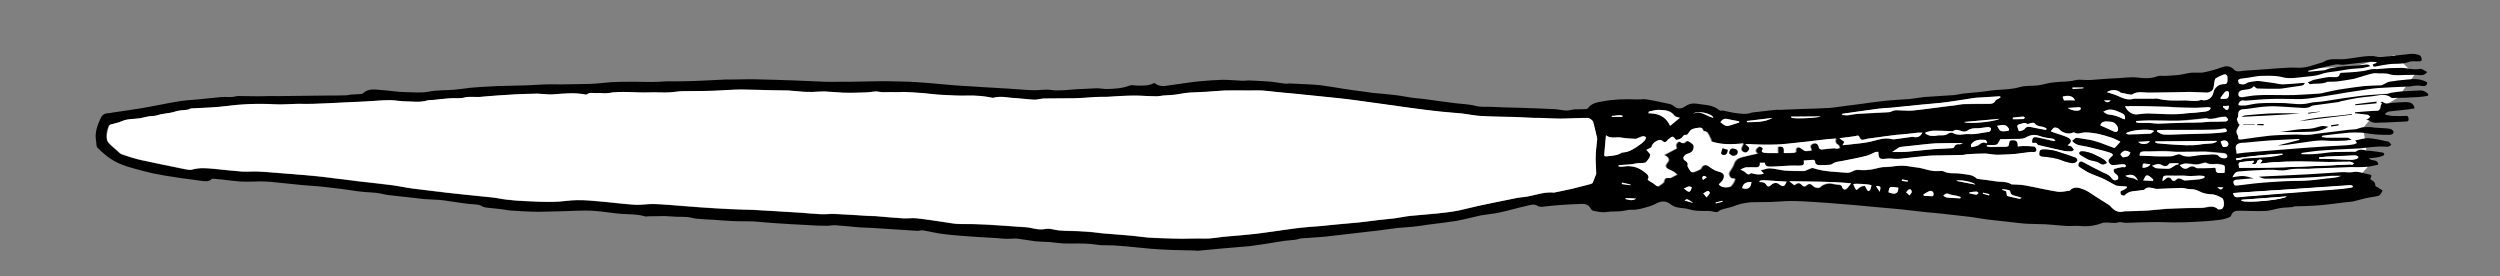<?xml version="1.0" encoding="utf-8"?>
<!-- Generator: Adobe Illustrator 25.2.3, SVG Export Plug-In . SVG Version: 6.00 Build 0)  -->
<svg version="1.1" id="Layer_1" xmlns="http://www.w3.org/2000/svg" xmlns:xlink="http://www.w3.org/1999/xlink" x="0px" y="0px"
	 viewBox="0 0 1031 114" style="enable-background:new 0 0 1031 114;" xml:space="preserve">
<rect x="0" y="0" width="1031" height="114" fill="#808080" stroke="none"/>
<style type="text/css">
	.st0{fill:#FFFFFF;}
</style>
<polygon class="st0" points="923.2,30.8 919.3,81.4 927.5,86.7 954.3,82.2 978.3,78.8 972.5,73.2 976.4,68.9 975.7,59.8 974.5,52.7 
	981.7,44.5 988.7,40.4 995.8,30.8 987.6,22.7 971.2,27.3 956.7,28 "/>
<g>
	<path d="M978.5,26.6c0.5-0.2,1.1-0.4,1.6-0.7c0-0.1,0-0.2,0-0.3c-1,0-2-0.2-3-0.1c-3.5,0.3-7,0.8-10.6,1.2
		c-1.1,0.1-2.2-0.3-3.3-0.1c-2.8,0.5-5.5,1.3-8.3,1.9c-1,0.2-2,0.5-3,0.7c0.1,0.3,0.1,0.4,0.1,0.4c2.1-0.2,4.2-0.4,6.3-0.6
		c0.9-0.1,1.7-0.6,2.5-0.8c2-0.4,3.9-0.7,5.9-0.9c1.4-0.1,2.8-0.1,4.3-0.2c1.7-0.1,3.4-0.4,5.1-0.5c0.4,0,0.8,0.2,1.1,0.3
		c0,0.1,0,0.3,0,0.5c-1.1,0.2-2.2,0.6-3.3,0.7c-1.9,0.2-3.7,0.2-5.6,0.5c-2.2,0.3-4.3,0.8-6.5,1c-1.7,0.2-3.3,0.5-5,1.1
		c-2,0.7-4.2,0.7-6.4,1c-2.2,0.2-4.5,0.6-6.7,0.5c-1.6,0-3.2-0.7-4.8-0.8c-2.2-0.2-4.5-0.2-6.8-0.1c-1.6,0.1-3.1,0.5-4.7,0.7
		c-1.2,0.2-2.4,0.3-3.6,0.5c-0.3,0.1-0.9,0.5-0.9,0.6c0.1,0.6,0.3,1.4,0.7,1.5c0.9,0.3,2,0.4,2.9-0.3c0.4-0.3,1-0.4,1.6-0.5
		c0.9-0.2,1.9-0.3,2.8-0.4c0.4,0,0.9,0,1.3,0.1c2,0.3,3.9,0.5,5.9,0.8c1.1,0.2,2.2,0.5,3.4,0.5c2.8-0.1,5.6-0.4,8.3-0.6
		c0.2,0,0.3,0,0.7,0c-0.4,1.1-1.3,1.1-2,1.2c-2.5,0.4-5,0.7-7.4,1.1c-0.7,0.1-1.4,0.1-2.1,0.1c-2.7,0-5.3,0-8-0.1
		c-0.5,0-1-0.6-1.5-1c-1.2,1.6-3.3,1.3-5,1.7c-1,0.3-1.4,0.9-1.4,1.6c-0.1,0.9,0.6,1.4,1.6,1.3c2-0.3,4.1-0.7,6.1-0.8
		c2.8-0.2,5.7-0.1,8.6-0.1c2.2,0,4.4,0.1,6.6,0c3.5-0.1,7-0.4,10.5-0.6c0.5,0,1-0.2,1.6-0.3c2.2-0.5,4.5-1,6.7-1.4
		c3.3-0.5,6.7-1,10.1-1.4c2.3-0.2,4.6-0.2,6.9-0.3c0.5,0,1-0.3,1.4-0.5c0.7-0.3,1.4-0.9,2.2-1c2.4-0.4,4.9-0.7,7.4-0.9
		c2.8-0.3,5.6-0.4,8.2,1.2c0,0.9-0.5,1.5-1.5,1.5c-1,0-1.9-0.3-2.9-0.2c-1.2,0-2.4,0.4-3.6,0.4c-4.1,0.2-8.1,0.3-12.2,0.6
		c-2.9,0.2-5.8,0.8-8.7,1.2c-2.3,0.3-4.7,0.7-7,1.1c-4.6,0.7-9.2,1.6-13.8,2.1c-2.6,0.3-5.2,0.1-7.8,0.1c-2.2,0-4.4-0.1-6.7,0
		c-3.5,0.1-7,0.4-10.5,0.7c-0.3,0-0.7,0-1.1-0.1c-0.9-0.1-1.5,0.3-1.9,1.1c-0.4,0.7-0.2,1,0.5,1c0.8,0,1.5,0.1,2.3,0
		c1.9-0.3,3.7-0.8,5.6-0.9c3.4-0.2,6.9-0.2,10.3-0.1c3.5,0.2,6.9,0.9,10.4,0c1.8-0.5,3.8-0.4,5.7-0.7c0.9-0.1,1.7-0.3,2.6-0.4
		c4.4-0.7,8.8-1.4,13.2-1.9c3.4-0.4,6.9-0.5,10.4-0.8c0.6,0,1.1-0.3,1.6-0.4c1.5-0.2,2.9-0.5,4.4-0.6c2.5-0.2,4.9-0.2,7.4-0.4
		c1.3-0.1,2.3,0.3,3.3,1.1c0.7,0.6,0.5,1.1-0.2,1.2c-1.1,0.2-2.2,0.3-3.3,0.4c-1.8,0.1-3.6,0.2-5.4,0.3c-1.8,0.1-3.6,0-5.5,0.1
		c-0.1,0-0.3,0-0.4-0.1c-2.5-2-5.2-0.9-7.9-0.6c-2,0.2-4.1,0.4-6.1,0.7c-2.3,0.4-4.7,0.9-7,1.4c-0.3,0.1-0.6,0.3-0.9,0.3
		c-3.2,0.4-6.5,0.9-9.7,1.3c-0.5,0.1-1.1,0.1-1.5,0.4c-1.6,1-3.4,0.7-5.2,0.6c-2.1-0.1-4.2-0.3-6.3-0.4c-2.2-0.1-4.4-0.3-6.6-0.1
		c-2.6,0.1-5.1,0.6-7.6,0.9c-0.7,0.1-1.3,0.2-2,0.2c-2,0.1-2.5,0.9-2.4,2.9c0,0.4-0.5,0.9-0.5,1.3c0.1,0.7,0.5,1.4,0.8,2.1
		c0.1,0,0.2,0,0.4,0c-0.5,0.8-1,1.6-1.3,2.4c-0.2,0.3-0.1,0.8,0,1.2c0.1,0.5,0.6,1,0.6,1.5c-0.1,1.3,0.5,1.2,1.5,1.1
		c3.7-0.5,7.4-1.1,11.1-1.5c3.3-0.3,6.7-0.4,10.1-0.5c2-0.1,4,0.2,6,0.1c1.2,0,2.3-0.2,3.4-0.4c4.6-0.6,9.2-1.1,13.7-1.7
		c0.9-0.1,1.9-0.1,2.8-0.2c0.9-0.2,1.7-0.6,2.6-0.8c1.1-0.1,2.2-0.1,3.2-0.1c0.5,0,1.1,0.1,1.6,0.2c2.2,0.2,4.4,0.2,6.6,0.5
		c0.6,0.1,1.5,0.8,1.5,1.3c0,1-1,1.2-1.9,1.2c-1.9,0-3.9,0-5.8-0.2c-1.8-0.1-3.7-0.6-5.5-0.7c-1.7-0.1-3.5-0.1-5.2,0
		c-3.6,0.3-7.1,0.8-10.7,1.2c-0.2,0-0.4,0.2-0.6,0.6c0.7,0.1,1.5,0.3,2.2,0.3c2.8,0,5.6,0,8.4,0c0.2,0,0.4,0,0.5,0.1
		c0.5,0.2,0.9,0.5,1.3,0.8c-0.5,0-0.9,0.1-1.4,0.1c-0.6,0.1-1.1,0.2-1.7,0.2c-1.7,0.1-3.4,0.1-5.2,0.1c-1.3,0-2.6-0.2-3.9-0.2
		c-1.5,0-3.1,0.2-4.6,0.4c-3.3,0.4-6.6,1-9.8,1.4c-1.2,0.2-2.4,0.2-3.9,0.3c3.2-0.8,6.1-1.5,9-2.3c0-0.1,0-0.2-0.1-0.3
		c-0.1,0-0.2-0.1-0.3-0.1c-3.9,0.2-7.8,0.4-11.7,0.6c-3.3,0.2-6.6,0.6-10,0.9c-0.8,0.1-1.7,0-2.5,0.2c-1.7,0.5-2,1.4-1.5,3.1
		c0.1,0.3,0.1,0.7,0.1,1.3c2.2-0.3,4.4-0.6,6.5-0.7c3.8-0.3,7.5-0.6,11.3-0.9c6.3-0.5,12.5-1,18.8-1.4c3-0.2,6-0.3,9-0.5
		c1-0.1,1.9-0.2,2.9-0.4c0.4-0.1,0.8-0.4,1.2-0.5c-0.2-0.4-0.4-0.7-0.7-1.1c1.8-0.3,3.8-1,5.6-0.9c2.7,0.2,5.3,0.8,8,1.4
		c0.5,0.1,0.8,0.8,1.3,1.3c-0.8,0.7-1.3,0.9-2.3,0.8c-2.1-0.2-4.3,0-6.4,0.2c-1.4,0.1-2.9,0.4-4.3,0.5c-1.4,0.1-2.7,0.1-4.1,0.2
		c-3.7,0.2-7.3,0.3-11,0.6c-2.9,0.2-5.7,0.6-8.6,1c-0.1,0-0.3,0.2-0.4,0.2c0,0.1,0,0.3,0,0.4c2,0,3.9,0.1,5.9-0.1
		c2.7-0.2,5.3-0.7,7.9-0.8c2.5-0.1,5.1,0,7.6-0.1c0.4,0,0.9,0.1,1.1-0.1c1.4-1.1,2.8-0.8,4.4-0.4c0.4,0.1,0.9,0.1,1.3,0.1
		c1.8,0.2,3.5,0.4,5.2,0.7c0.9,0.2,1,1,0.3,1.3c-1,0.5-2.1,0.6-3.1,0.8c-0.8,0.1-1.6,0.2-2.8,0.3c1.2,1.4,3.7,0.1,3.9,2.6
		c-1.6,0.3-3.2,0.8-4.9,0.9c-2.2,0.2-4.5,0.1-6.7,0.1c-2.5,0.1-5,0.2-7.5,0.3c-2.2,0.1-4.5,0.1-6.7,0.2c-1.1,0-2.2,0.2-3.3,0.2
		c-2.9,0-5.8-0.2-8.7,0.5c-1.1,0.2-2.2,0.2-3.3,0.1c-3-0.4-5.9-0.1-8.9,0c-2.5,0.1-4.9,0.3-7.4,0.5c-1.3,0.1-1.7,0.4-2.8,2.4
		c1.7-0.2,3.2-0.6,4.6-0.5c1.4,0.1,2.9,0.6,4.3,1c-0.5,0-1,0-1.5,0c-1.9,0.2-3.8,0.3-5.7,0.5c-0.8,0.1-1.5,0.4-1.2,1.5
		c0.3,1,0.7,1,1.7,0.9c4.5-0.6,9-1.1,13.5-1.4c4.1-0.3,8.2-0.5,12.2-0.5c4.7,0,9.4-0.9,14.1-1.3c1-0.1,2-0.4,3-0.8c-1.3,0-2.7,0-4,0
		c-2.1,0.1-4.1,0.4-6.2,0.5c-3.7,0.2-7.4,0.4-11.1,0.5c-3.3,0.1-6.6,0.2-9.9,0.2c-1,0-1.9-0.4-2.9-0.8c1-0.1,2-0.1,3-0.2
		c2.3-0.1,4.5-0.2,6.8-0.3c3.4-0.2,6.8-0.3,10.3-0.5c4.7-0.3,9.5-0.6,14.2-0.9c1.4-0.1,2.9,0.3,4.3,0c2.2-0.5,4.2,0.4,6.3,0.8
		c1.9,0.3,1.8,0.4,1.1,2.1c1,0.6,2.1,1.2,2.1,2.7c0,0.3,1,0.6,1.5,1c0.5,0.3,1,0.7,1.5,1c-0.5,0.7-0.9,1.8-1.5,2.1
		c-1.7,0.5-3.6,0.6-5.3,1c-1.8,0.4-3.7,1-5.5,1.4c-1.2,0.2-2.5,0.2-3.8,0.4c-3.1,0.4-6.2,0.8-9.2,1.1c-2.3,0.2-4.7,0.3-7,0.4
		c-1.3,0.1-2.6,0-4,0.1c-0.3,0-0.6,0.3-0.9,0.3c-0.4,0.1-0.9,0-1.4,0.1c-1.3,0.1-2.7,0.1-4,0.4c-1.9,0.3-3.7,1-5.6,1.1
		c-3.5,0.1-7.1,0-10.6-0.1c-1.6,0-3,0-3.7,2c-0.2,0.7-1.5,1-2.4,1.3c-0.9,0.3-1.8,0.4-2.7,0.5c-1.6,0.2-3.3,0.4-4.9,0.5
		c-3.8,0.2-7.5,0.5-11.3,0.5c-3.7,0.1-7.4-0.2-11.1-0.1c-3.7,0-7.3,0.2-11,0.3c-1,0-2.2-0.5-3.1-0.2c-1.9,0.6-3.7-0.1-5.5,0.1
		c-0.3,0-0.7,0-1,0.1c-3,1.2-6,1.6-9.2,1.3c-1.8-0.2-3.6,0.1-5.5,0c-2.9-0.2-5.8-0.5-8.7-0.7c-2.4-0.1-4.8-0.1-7.2-0.2
		c-1.2-0.1-2.5-0.1-3.7-0.3c-4.5-0.5-8.9-1-13.4-1.5c-2.2-0.3-4.3-0.7-6.4-1c-1.8-0.2-3.5-0.4-5.3-0.6c-2.1-0.2-4.1-0.5-6.2-0.7
		c-2.4-0.3-4.8-0.5-7.2-0.7c-3.5-0.4-7.1-0.8-10.6-1.2c-4.1-0.4-8.1-0.7-12.2-1.1c-4.2-0.4-8.3-0.8-12.5-1.1
		c-3.6-0.3-7.2-0.6-10.9-0.8c-3.2-0.2-6.3-0.4-9.5-0.4c-2.7,0-5.4,0.3-8.2,0.4c-2.8,0.1-5.6,0-8.4,0.1c-1.4,0.1-2.8,0.4-4.2,0.7
		c-1.2,0.3-2.3,0.8-3.5,1.2c-1.3,0.4-2.6,0.6-3.9,1c-0.4,0.1-0.9,0.3-1.2,0.5c-0.8,0.8-1.5,0.8-2.5,0.5c-1.5-0.4-3-0.3-4.6-0.3
		c-1.7-0.1-3.4,0-5.2-0.6c-1.7-0.6-3.5-0.5-5.3-0.9c-1-0.2-1.9-0.7-2.7-1.3c-2.1-1.6-4.1-1.3-6.2-0.1c-0.8,0.4-1.7,0.8-2.5,1
		c-2.4,0.7-4.7,1.5-7.3,1.4c-1.5-0.1-3,0.5-4.6,0.6c-1.8,0.2-3.6,0-5.4,0.3c-1.8,0.3-3.4,0-5.1-0.3c-0.9-0.2-1.4-0.3-1.8-1.1
		c-0.8-1.5-2.2-2-3.8-1.9c-2.7,0.1-5.5,0.2-8.2,0.4c-2.7,0.2-5.5,0.5-8.2,0.8c-0.5,0-1.2-0.1-1.7-0.4c-1.5-1-3.1-0.3-4.5,0
		c-3.7,0.8-7.3,1.9-11,2.7c-2.7,0.6-5.5,0.8-8.2,1.3c-3.3,0.7-6.5,1.6-9.8,2.2c-3.7,0.6-7.5,1-11.3,1.5c-2.2,0.3-4.4,0.7-6.6,0.9
		c-2.1,0.2-4.1,0.3-6.2,0.5c-2.8,0.3-5.6,0.8-8.4,1.1c-6.9,0.8-13.9,1.6-20.8,2.4c-3.5,0.4-7.1,0.5-10.6,0.8
		c-0.9,0.1-1.8,0.5-2.7,0.6c-1.4,0.2-2.8,0.2-4.2,0.4c-1.7,0.2-3.3,0.6-5,0.8c-3.1,0.5-6.2,1-9.3,1.4c-3.9,0.4-7.9,0.6-11.8,1
		c-3.2,0.3-6.4,0.6-9.6,0.9c-0.5,0-1,0-1.5-0.1c-3-0.1-6-0.1-8.9-0.2c-3-0.1-6-0.3-9-0.5c-4.7-0.4-9.4-1-14.1-1.3
		c-2.3-0.2-4.5-0.1-6.8-0.2c-1.3-0.1-2.6-0.4-3.9-0.5c-1.7-0.1-3.4-0.2-5.2-0.2c-2,0-4,0.1-6,0c-2-0.1-3.9-0.4-5.9-0.6
		c-1.9-0.1-3.9-0.1-5.8-0.3c-2.5-0.3-5-0.8-7.5-1.1c-1.4-0.1-2.8,0.1-4.2,0.1c-1.3,0-2.6-0.2-4-0.3c-2.9-0.2-5.8-0.3-8.6-0.5
		c-4.3-0.3-8.7-0.6-13-1.1c-3-0.3-6-1.1-9-1.6c-0.8-0.1-1.6,0.2-2.3,0.2c-5.2-0.3-10.4-0.7-15.5-1c-2.5-0.2-5.1-0.3-7.6-0.4
		c-0.5,0-1.1-0.1-1.6-0.1c-3-0.3-6-0.6-9.1-0.8c-1.4-0.1-2.7,0.3-4.1,0.2c-2.5,0-5.1-0.1-7.6-0.3c-4.6-0.2-9.1-0.5-13.7-0.8
		c-2.9-0.2-5.8-0.5-8.7-0.7c-2.6-0.1-5.2,0-7.8-0.1c-2.9-0.1-5.8-0.4-8.8-0.6c-2.2-0.1-4.4-0.2-6.6-0.4c-1.3-0.1-2.5-0.6-3.8-0.7
		c-1.5-0.1-2.9-0.1-4.4-0.1c-1.6-0.1-3.3-0.2-4.9-0.3c-2.3,0-4.6,0.1-6.9,0.1c-0.5,0-1,0.2-1.4,0c-3.1-0.9-6.4-0.8-9.6-1
		c-4.1-0.3-8.1-1.1-12.2-1.3c-3.9-0.2-7.9,0.1-11.8,0.2c-2.7,0.1-5.5,0.1-8.2,0.2c-1.5,0-3,0.1-4.5,0c-3.1-0.1-6.2-0.3-9.3-0.5
		c-1.4-0.1-2.7-0.5-4.1-0.6c-1.6-0.2-3.2-0.3-4.8-0.5c-0.9-0.1-2-0.2-2.7-0.7c-0.9-0.6-1.7-0.6-2.7-0.7c-1.9-0.1-3.8-0.3-5.7-0.6
		c-2.5-0.3-5-0.8-7.5-1.1c-2.6-0.3-5.2-0.3-7.8-0.5c-3.9-0.4-7.7-0.9-11.6-1.3c-2-0.2-4.1-0.4-6-0.9c-3.2-0.7-6.4-0.5-9.6-1
		c-4.6-0.7-9.3-1.3-13.9-1.8c-3.2-0.4-6.4-0.5-9.5-0.8c-4.2-0.4-8.5-0.9-12.7-1.3c-1.5-0.1-3-0.2-4.5-0.2c-3.6,0.1-7.2,0.3-10.8-0.2
		c-2.8-0.4-5.6-0.6-8.4-0.9c-0.2,0-0.5-0.1-0.6,0.1c-1.5,1.4-3.3,0.9-4.9,0.7c-4.9-0.6-9.8-1.3-14.6-2.1c-3-0.5-5.9-1.1-8.9-1.9
		c-4.4-1.2-9-2.2-12.9-4.7c-2.2-1.4-4.1-3.1-5.9-4.9c-0.6-0.6-0.4-1.9-0.6-2.9c-0.6-3.4,0.6-6.5,2-9.4c0.5-1.2,1.6-1.9,3-1.9
		c0.6,0,1.3-0.2,1.9-0.3c4-0.6,8-1.1,11.9-1.8c4.9-0.8,9.8-1.9,14.7-2.7c2.8-0.5,5.6-0.7,8.4-0.9c3.3-0.3,6.6-0.7,10-1
		c1.3-0.1,2.7,0.1,4,0c0.9,0,1.8-0.4,2.7-0.4c2.8,0,5.6,0.1,8.4,0.1c1.8,0,3.6-0.1,5.4-0.1c1.9,0,3.8,0.1,5.7,0
		c5.6-0.1,11.2-0.1,16.7-0.2c2.8,0,5.6,0,8.4-0.1c0.7,0,1.4-0.3,2.1-0.3c1.2-0.1,2.4-0.1,3.5-0.2c0.5,0,1.1-0.1,1.4-0.4
		c2.1-2,4.7-1.5,7.2-1.3c3.6,0.2,7.1,0.9,10.6,0.9c3,0,6,0.4,9.1-0.2c3.4-0.7,7-0.5,10.5-0.8c2.2-0.2,4.5-0.5,6.7-0.8
		c1.3-0.1,2.5-0.2,3.8-0.3c2.4-0.1,4.8-0.3,7.2-0.4c4-0.1,8-0.2,11.9-0.3c2.7-0.1,5.4-0.3,8.1-0.4c2.1-0.1,4.3,0,6.4,0
		c4-0.1,8-0.1,12.1-0.2c2.8-0.1,5.7-0.5,8.5-0.7c3.3-0.2,6.7-0.2,10-0.2c3.4,0,6.7,0.2,10.1,0c3.2-0.3,6.5-0.1,9.7-0.2
		c2.3,0,4.6-0.1,6.9-0.2c3.5-0.1,6.9-0.4,10.4-0.5c0.7,0,1.4,0,2.1,0c3.5,0,6.9-0.2,10.4-0.1c5.6,0.1,11.2,0.3,16.8,0.5
		c3.9,0.1,7.8,0.4,11.7,0.5c2.1,0.1,4.1,0,6.2,0c3.5,0,7.1,0,10.6-0.1c3.2,0,6.3-0.2,9.5-0.1c4,0.1,8.1,0.1,12.1,0.4
		c5.1,0.3,10.2,0.9,15.4,1.3c4.3,0.3,8.5,0.5,12.8,0.8c2.9,0.2,5.7,0.3,8.6,0.5c3.6,0.2,7.3,0.6,10.9,0.7c2.4,0.1,4.9-0.5,7.3-0.1
		c3.5,0.5,7-0.1,10.4-0.3c2.8-0.1,5.7-0.3,8.5-0.4c1.4,0,2.8,0.3,4.1,0.3c3.2-0.1,6.3-0.2,9.4-1.4c1-0.4,2.3,0,3.5,0
		c2.2,0,4.5,0.1,6.5-1c0.2-0.1,0.5,0,0.7,0.2c1.7,1.3,3.7,1,5.6,0.7c2.6-0.4,5.2-0.7,7.8-1.1c1.7-0.2,3.3-0.5,5-0.6
		c3.1-0.3,6.2-0.5,9.3-0.6c2.8,0,5.6,0.3,8.3,0.4c1.1,0,2.2-0.2,3.3-0.1c2.9,0.1,5.7,0.3,8.6,0.5c1.9,0.2,3.8,0.6,5.7,0.8
		c0.6,0.1,1.1-0.1,1.7-0.1c2.1,0.1,4.1,0.2,6.2,0.3c2.1,0.1,4.2,0.2,6.3,0.4c3.2,0.4,6.4,1,9.7,1.5c3.1,0.5,6.3,0.9,9.4,1.3
		c0.9,0.1,1.7,0.3,2.6,0.4c3.1,0.3,6.3,0.5,9.4,0.9c2.6,0.3,5.2,0.9,7.7,1.2c1.6,0.2,3.2,0.3,4.8,0.5c1.7,0.2,3.3,0.5,5,0.7
		c2.3,0.3,4.5,0.6,6.8,0.9c3,0.4,6.1,0.4,9,1.2c2.5,0.6,4.9,0.2,7.4,0.4c3.1,0.2,6.1,0.2,9.2,0.3c5.2,0.2,10.4,0.3,15.7,0.6
		c1.7,0.1,3.3,0.5,5,0.6c1.1,0,2.2-0.4,3.3-0.5c1.5-0.1,2.9,0,4.4-0.1c0.4,0,0.9-0.1,1.1-0.3c1.5-2.2,3.9-2.5,6.1-2.9
		c4.7-0.9,9.4-1,14.1-0.8c1.4,0.1,2.8-0.3,4.1,0c3.2,0.5,6.3,1.2,9.5,1.9c0.8,0.2,1.6,0.7,2.2,1.2c1.5,1.1,3.1,0.5,4.1-0.2
		c1.7-1.2,3.4-1.4,5.1-1.1c3.1,0.5,6.5,0.4,9.1,2.7c0.3,0.3,1,0,1.5,0.1c1.5,0.3,2.9,0.7,4.3,0.9c2.5,0.3,5.1,0.9,7.6-0.1
		c0.3-0.1,0.6,0,0.9-0.1c2.9-0.3,5.8-0.7,8.7-1c0.7-0.1,1.3,0,2,0c3.3-0.1,6.5-0.3,9.8-0.4c3.5-0.1,7.1-0.2,10.6-0.4
		c0.4,0,0.7-0.1,1.1-0.1c2-0.3,4-0.5,6-0.8c1.6-0.2,3.2-0.4,4.8-0.6c3.6-0.5,7.1-1,10.7-1.4c3.5-0.4,7.1-0.5,10.7-0.8
		c1.9-0.2,3.8-0.6,5.8-0.8c4.1-0.3,8.3-0.5,12.4-0.8c1.1-0.1,2.2-0.4,3.3-0.6c3.8-0.4,7.6-0.6,11.3-1.2c4.1-0.6,8.3-0.3,12.4-1.5
		c2.4-0.7,5-0.4,7.5-0.7c1.6-0.2,3.1-0.7,4.7-1c0.8-0.1,1.6-0.2,2.4-0.3c2.7-0.3,5.4-0.1,8.1-0.8c2-0.5,4.1,0,6.2-0.1
		c3.4-0.2,6.8-0.6,10.3-0.7c3.2-0.1,6.3-0.7,9.5-0.3c2.5,0.3,5.2,0.5,7.8-0.5c1-0.4,2.2-0.2,3.3-0.2c1.9-0.1,3.8-0.2,5.7-0.4
		c1.7-0.2,3.3-0.7,5-0.9c1.8-0.2,3.7,0.2,5.5-0.2c2.5-0.5,5-1.2,7.4-2.1c1.8-0.7,3.6-0.4,4.9,1c0.6,0.7,1.3,0.8,2.3,0.7
		c2.4-0.4,4.9-0.4,7.3-0.6c1.8-0.1,3.5-0.3,5.3-0.4c2.6-0.2,5.2-0.4,7.8-0.5c1.8-0.1,3.5,0.1,5.3,0c1.1-0.1,2.2-0.3,3.2-0.6
		c1.8-0.5,3.5-1.1,5.3-1.6c0.1,0,0.2,0,0.3-0.1c2.6-1.8,5.6-1,8.4-1.2c2.5-0.2,4.9-0.7,7.4-1c2.1-0.2,4.1-0.6,6.3,0
		c1.2,0.3,2.7,0,4-0.1c3.4-0.3,6.7-0.8,10.1-1.1c1.2-0.1,2.5,0.2,3.6,0.6c0.4,0.1,0.7,1,0.8,1.6c0.1,0.8-0.6,0.9-1.3,0.9
		c-1.4,0-3-0.2-4.2,0.3c-2.7,1-5.5,0.5-8.3,0.9c-1.7,0.2-3.5,0.6-5.2,0.9c-0.3,0.1-0.6,0-0.9,0C978.6,26.9,978.6,26.8,978.5,26.6z
		 M658.7,57.2c-0.5-2.1-1-4.5-1.9-6.8c-0.3-0.8-1.6-1.7-2.4-1.7c-3.7-0.1-7.4,0.2-11.1,0.3c-2.9,0-5.8-0.2-8.7-0.3
		c-1.4,0-2.9-0.1-4.3-0.1c-2.2-0.1-4.4-0.3-6.7-0.3c-4.4-0.1-8.8-0.2-13.2-0.4c-2.5-0.2-5-0.7-7.5-1c-3.9-0.4-7.8-0.6-11.7-1.1
		c-6.3-0.8-12.5-1.7-18.8-2.5c-4.6-0.6-9.2-1.3-13.7-1.9c-3.2-0.4-6.3-0.8-9.5-1.1c-4.9-0.5-9.7-1-14.6-1.5c-2.5-0.2-5-0.4-7.5-0.7
		c-2.3-0.2-4.5-0.6-6.7-0.7c-1.7-0.1-3.4,0-5.2,0c-3.4,0-6.8-0.1-10.3,0c-2.4,0-4.8,0.3-7.2,0.5c-2,0.1-4,0.2-6,0.3
		c-0.9,0.1-1.9,0.1-2.9,0.2c-1.4,0.2-2.9,0.6-4.3,0.7c-1.7,0.2-3.5,0.2-5.3,0.4c-0.8,0.1-1.6,0.3-2.4,0.3c-3.2-0.1-6.4-0.4-9.6-0.3
		c-3.6,0-7.2,0.4-10.8,0.5c-1.6,0.1-3.3,0.1-4.9,0.1c-2.8,0.1-5.5,0.4-8.3,0.5c-4.3,0.1-8.5,0-12.8,0.1c-1.3,0-2.7,0.6-4,0.5
		c-2.9-0.1-5.8-0.5-8.7-0.7c-2.7-0.1-5.5-0.9-8.2-0.1c-0.2,0.1-0.4,0-0.5,0c-3.4-0.7-6.8-1-10.3-0.9c-3.5,0.1-7-0.1-10.5-0.3
		c-2.5-0.1-5-0.5-7.6-0.7c-2.7-0.2-5.4-0.4-8.1-0.5c-1.3-0.1-2.6,0.1-3.8,0.1c-2.2-0.2-4.4,0.3-6.6-0.2c-1.6-0.4-3.4,0.2-5.1,0.3
		c-3.2,0.1-6.4,0.2-9.7,0.1c-2.5-0.1-4.9-0.4-7.4-0.5c-1.8-0.1-3.5,0.1-5.3,0.2c-1.3,0-2.6,0-3.9-0.1c-1.9-0.1-3.8-0.4-5.8-0.5
		c-2.4-0.1-4.8,0-7.2-0.1c-4.1-0.1-8.3-0.3-12.4-0.3c-3.8,0-7.6,0.4-11.3,0.5c-4.3,0.1-8.6,0-12.9,0.2c-1.8,0.1-3.6,0.5-5.4,0.5
		c-2.8,0.1-5.7-0.1-8.5,0c-5.6,0.2-11.2-0.8-16.8,0.3c-1.5,0.3-3.1-0.1-4.6,0c-1.3,0.1-2.8-0.5-4,0.5c-0.2,0.2-0.7,0-1,0
		c-4.3-0.8-8.7-0.4-13,0c-1.1,0.1-2.3,0-3.5-0.1c-1.1-0.1-2.1-0.3-3.2-0.2c-3,0.1-5.9,0.2-8.9,0.3c-1.6,0.1-3.2,0.2-4.8,0.3
		c-3,0.2-6.1,0.4-9.1,0.7c-2.3,0.2-4.6-0.3-7,0.3c-1.8,0.5-3.7,0.1-5.6,0.3c-2.4,0.2-4.8,0.5-7.3,0.7c-0.8,0.1-1.6,0-2.4,0.2
		c-2.9,1-5.9,0.4-8.8,0.4c-2.2,0-4.4-0.5-6.6-0.5c-3.2,0-6.4,0.3-9.6,0.5c-3.6,0.2-7.1,0.4-10.7,0.5c-3.8,0.2-7.5,0.4-11.3,0.5
		c-2.2,0.1-4.4-0.1-6.6,0c-3.2,0-6.3,0.4-9.5,0.2c-6.9-0.4-13.7-0.2-20.5,0.8c-1.9,0.3-3.8,0.4-5.7,0.5c-2.7,0.2-5.4,0.2-8.1,0.4
		c-0.4,0-0.9,0.4-1.3,0.5c-1.8,0.3-3.6,0.2-5.3,0.8c-2.4,0.8-4.9,0.7-7.3,1.5c-1.1,0.4-2.5,0.2-3.7,0.5c-1.3,0.2-2.5,0.7-3.8,0.8
		c-2.3,0.3-4.7,0.1-7,1.1c-1.6,0.7-3.3,1-5,1.5c-0.2,0.1-0.4,0.3-0.5,0.6c-0.6,1.6-1,3.2-0.8,4.9c0.1,0.7,0.4,1.5,0.8,2
		c1.1,1.2,2.4,2.2,3.6,3.3c0.6,0.5,1.1,1.1,1.8,1.4c2.7,0.9,5.4,1.8,8.1,2.4c5.9,1.3,11.8,2.5,17.8,3.7c1,0.2,2.1,0.4,3.1,0.2
		c3-0.8,6.1-0.6,9.1-0.3c3.8,0.4,7.6,0.8,11.4,1.1c2.2,0.2,4.4-0.1,6.7,0c2.4,0.1,4.7,0.3,7.1,0.5c5.3,0.4,10.6,0.7,15.8,1.3
		c6.1,0.6,12.2,1.5,18.3,2.2c4.9,0.6,9.7,1.1,14.6,1.7c2.6,0.3,5.2,0.9,7.8,1.3c4.7,0.6,9.4,1.2,14,1.7c2.8,0.3,5.5,0.6,8.3,0.9
		c3.6,0.4,7.2,0.7,10.8,1.1c2,0.2,3.9,0.7,5.9,0.9c2.5,0.3,5,0.5,7.6,0.6c3.9,0.2,7.8,0.3,11.7,0.3c3.2-0.1,6.4-0.7,9.7-0.7
		c3,0,6,0.3,9,0.5c4.9,0.4,9.8,1.1,14.8,1.4c2.4,0.2,4.9-0.3,7.3-0.3c2.4,0,4.9,0.3,7.3,0.4c3.8,0.3,7.7,0.7,11.5,0.9
		c4.4,0.3,8.8,0.6,13.2,0.8c3,0.1,6.1,0.1,9.1,0.3c4,0.2,8.1,0.4,12.1,0.7c2.7,0.2,5.5,0.3,8.2,0.5c2.7,0.2,5.3,0.5,8,0.6
		c1.9,0.1,3.9-0.2,5.8-0.1c4.6,0.2,9.1,0.5,13.7,0.8c1,0.1,2,0,3.1,0.1c3.8,0.3,7.5,0.7,11.3,0.9c1.9,0.1,3.8-0.2,5.7,0
		c3.8,0.4,7.7,1,11.5,1.6c1.7,0.2,3.4,0.6,5.1,0.7c2.4,0.1,4.9,0,7.3,0.1c2.7,0.1,5.5,0.3,8.2,0.4c3.4,0.2,6.7,0.5,10.1,0.7
		c1.7,0.1,3.4,0.2,5,0.5c1.9,0.5,3.7,0.8,5.7,0.4c1-0.2,2-0.1,3,0.1c3.5,0.9,7.1,0.6,10.7,0.8c1.9,0.1,3.9,0.3,5.8,0.4
		c1.4,0.1,2.8,0.4,4.2,0.5c4.1,0.3,8.2,0.6,12.3,1c2,0.2,4,0.5,6.1,0.7c2.1,0.2,4.1,0.2,6.2,0.3c2.7,0.1,5.4,0.1,8.1,0.2
		c2.3,0,4.5-0.1,6.7-0.1c1.5,0,3,0.1,4.6,0c2-0.2,4-0.5,6-0.7c4.4-0.4,8.8-0.7,13.1-1.2c5.1-0.6,10.1-1.5,15.2-2.1
		c2.5-0.3,5-0.5,7.5-0.8c1.3-0.1,2.6-0.2,4-0.3c2.3-0.2,4.7-0.5,7-0.7c3-0.3,5.9-0.5,8.9-0.8c2.7-0.3,5.5-0.7,8.2-1
		c2.2-0.3,4.4-0.4,6.6-0.7c2.1-0.3,4.2-0.8,6.4-1c3.7-0.4,7.4-0.6,11.1-1c2.7-0.3,5.5-0.6,8.2-1.1c2.9-0.5,5.7-1.3,8.6-2
		c5.4-1.2,10.7-2.3,16.1-3.3c1.4-0.3,2.9-0.3,4.4-0.6c3.6-0.7,7.1-2,10.9-1.6c0.1,0,0.3,0,0.4-0.1c2.4-0.5,4.7-1,7.1-1.5
		c2.5-0.6,4.9-1.2,7.4-1.9c0.4-0.1,0.9-0.3,1-0.6c0.5-1.2,1-2.4,1.4-3.6c0.1-0.2,0-0.4,0-0.5c-0.1-2.4-0.3-4.7-0.2-7.1
		C658.1,61.9,658.5,59.7,658.7,57.2z M854.5,58.1c0.7-0.5,1.3-1.2,1.8-1.2c1.6,0.1,3.2,0.4,4.8,0.7c3.5,0.5,6.8,2,10.1,3.2
		c0.3,0.1,0.8,0.3,1,0.2c0.7-0.7,1.4-1.5,2.3-2.5c-1.3-0.6-2.5-1.3-3.8-1.7c-1.9-0.6-3.8-1.2-5.8-1.6c-1.6-0.3-3.3-0.5-5-0.5
		c-1.5,0-2.9,1-4.4,0c-0.2-0.1-0.6,0.1-0.9,0.2c-1.7,0.6-4.1-0.2-5.3-1.5c-0.4-0.5-1.4-0.8-2-0.7c-0.5,0.1-0.9,0.9-1.5,1.5
		c0.3,0.1,0.6,0.2,0.9,0.4c2,0.7,4.1,1.3,6,2.1c1.9,0.8,1.9,2.1,0,3.3c0.6,0.2,1.2,0.2,1.6,0.5c0.4,0.3,0.7,0.9,1.1,1.4
		c-0.4,0.2-0.7,0.6-1.1,0.6c-1,0-2.1,0-3.1-0.2c-3.1-0.7-6.1-1.4-9.2-2.1c-0.8-0.2-1.6-0.1-2-1c-0.1-0.2-0.7-0.3-0.9-0.2
		c-1,0.2-1-0.1-1-1c0.1-1.4,1-1.5,2-1.3c2.2,0.5,4.4,1,6.7,1.5c0.3,0.1,0.6,0,0.9-0.1c-0.3-0.5-0.7-0.7-1-0.8
		c-1.7-0.3-3.5-0.5-5.1-1c-2.2-0.8-3.9-0.8-6.1,0.5c-1.5,0.9-3.7,0.5-5.6,0.6c-1.8,0.1-3.6,0-4.9,0.1c-0.6,1-0.9,2-1.5,2.2
		c-0.8,0.4-1.8,0.2-2.8,0.2c-0.4,0-0.8,0-1.2,0c0,0.2,0,0.3-0.1,0.5c0.5,0.1,0.9,0.3,1.4,0.3c2.1,0,4.2-0.1,6.3-0.1
		c0.9,0,1.4-0.2,1.5-1.2c0.1-1.3,0.6-1.6,1.9-1.5c1.6,0.1,1.7,1.3,1.7,2.6c0.8-0.1,1.4-0.2,2-0.2c1.6,0,3.2,0,4.8,0.2
		c0.4,0,0.9,0.8,0.9,1.3c0.1,0.7-0.5,1-1.2,1c-0.8,0-1.6,0-2.4,0.1c-1.8,0.2-3.6,0.6-5.4,0.7c-2.1,0.2-4.3,0.2-6.4,0.3
		c-0.8,0-1.7,0-2.5-0.1c-1.1-0.1-2.3-0.4-3.4-0.4c-2.4,0-4.8,0.2-7.2,0.3c-0.7,0-1.4,0.3-2.1,0.3c-3.3,0.1-6.6,0.2-9.9,0.2
		c-1.3,0-2.6,0-3.9,0.1c-2,0.2-4,0.4-6,0.6c-2.2,0.2-4.4,0.6-6.6,0.7c-1.5,0.1-3.1-0.2-4.7-0.1c-2.9,0.4-3.4,0-3.5-2.8
		c-0.4,0-0.8,0-1.2,0.1c-1.3,0.5-2.6,1.3-3.9,1.6c-3.5,0.8-7,1.5-10.5,2.2c-0.8,0.2-1.6,0.3-2.3,0.5c-0.6,0.2-1.2,0.8-1.8,0.9
		c-1.4,0.2-2.9,0.2-4.4,0.2c-1,0-2-0.2-2-1.6c0-0.2-0.4-0.6-0.7-0.6c-1.3,0-2.7,0.2-4,0.3c0.3,1.8,0,2.1-2,2.1c-1.3,0-2.7-0.1-4,0
		c-2.6,0.1-5.1,0.4-7.7,0.4c-0.9,0-2.3,0-2.3-1.6c-0.8,0-1.5,0-2.1,0c0.2,1.3-0.3,1.9-1.5,1.9c-1.4,0-2.8-0.1-4.2,0
		c-0.7,0.1-1.4,0.5-2.3,0.9c0.9,0.5,1.4,0.7,1.9,1c0.7,0.6,1.3,1.5,2.4,0.5c0.1-0.1,0.7,0.1,1,0.2c1.4,0.3,2.8,0.4,4.4,0
		c-0.4-0.5-0.7-0.8-1.3-1.4c1.5-0.3,2.7-0.9,3.9-0.8c2,0.1,3.9,0.7,5.9,0.9c2.6,0.2,5.3,0.2,8,0.2c0.6,0,1.3-0.5,1.9-0.7
		c0.6-0.2,1.4-0.7,1.9-0.5c4.5,1.5,9.1,1.5,13.7,1.9c0.8,0.1,1.8-0.2,2.6-0.6c1.1-0.7,2.1-0.6,3.3-0.5c1.4,0.1,2.8,0,4.2-0.2
		c1.4-0.2,2.8-0.7,4.2-0.9c0.9-0.2,1.9-0.1,2.9-0.2c1.9-0.2,3.9-0.6,5.8-0.5c2,0,3.9,0.5,5.9,0.7c3,0.3,5.9,1.8,9,1.5
		c0.8-0.1,1.7-0.2,2.4,0.2c2.2,1.1,4.7,0.5,6.9,0.9c2.3,0.4,4.7,0.2,6.6,2c0.2,0.1,0.5,0.1,0.8,0.2c2.2,0.3,4.5,0.5,6.7,0.9
		c2.3,0.5,4.7-0.1,6.8,1.3c0.1,0,0.2,0,0.3,0c1.7,0.1,3.5,0.1,5.2,0.4c4.5,0.8,8.9,1.9,13.4,2.6c1.6,0.3,3.4-0.3,5.1-0.4
		c0,0,0.1,0,0.1-0.1c1.8-1.9,3.9-1.1,5.7-0.4c1.9,0.7,3.5,2.1,5.2,3.1c1.5,1,3.1,1.9,4.6,2.9c0.4,0.3,0.9,0.6,1.2,0.9
		c1.6,1.8,3.3,2.9,5.8,2.1c0.2-0.1,0.4,0,0.7,0c2.9-0.1,5.8-0.2,8.7-0.3c2.6-0.2,5.2-0.5,7.8-0.7c2.6-0.2,5.1-0.3,7.7-0.3
		c2.3-0.1,4.6-0.1,6.9-0.1c2.3,0,4.7-1.5,6.8,0.6c0.1,0.1,0.4,0,0.6,0c1.3,0.1,1.7-1,1.8-1.8c0.1-0.9-0.1-2.4-0.7-2.8
		c-1.4-0.8-3-1.6-4.6-1.6c-1.8,0-3.3-0.4-4.8-1.2c-1.1-0.6-2.3-1-3.6-0.9c-1.3,0-2.6-0.5-3.9-0.5c-3.4,0-6.8,0.2-10.2,0.4
		c-0.2,0-0.3-0.1-0.5-0.1c-1.5-0.3-3.1-1-4.5,0.4c-0.2,0.2-0.7,0.1-1,0.2c-2.5,0.5-5.2,0-7.2,2.2c-0.2,0.2-1.3-0.1-1.4-0.4
		c-0.3-0.6-0.6-1.4,0.5-1.7c0.7-0.2,1.3-0.7,1.9-1.1c-0.1-0.2-0.1-0.3-0.1-0.5c-1-0.1-2-0.1-3-0.2c-0.5,0-1.1,0-1.5-0.3
		c-1.7-0.9-3.4-1.9-5.1-2.7c-1.9-0.9-3.9-1.5-5.8-2.4c-1.4-0.7-2.7-1.6-4-2.4c-0.8-0.5-0.6-1.3-0.2-1.9c0.5-0.7,1.1-0.5,1.8-0.1
		c2.5,1.4,5.1,2.7,7.7,4c1.3,0.6,2.8,1,3.7,2.3c0.3,0.5,0.9,1,1.4,1.1c0.4,0.1,1.3-0.2,1.4-0.5c0.4-1-0.2-1.6-1-2.2
		c-0.9-0.6-1.1-1.7-0.3-2c0.9-0.4,1.9-0.5,2.9-0.7c0.4-0.1,0.8,0.1,1.2,0c0.2-0.1,0.4-0.3,0.6-0.5c-0.2-0.2-0.4-0.5-0.6-0.6
		c-0.3-0.1-0.6-0.1-0.9-0.1c-1.3,0.1-2.6,0.3-3.9,0.4c-0.4,0-1-0.2-1.2-0.5c-1-1.1-0.9-1.7,0.2-2.7c1.3-1.1,1.2-1.4-0.4-2
		c-1-0.4-2-0.7-3.1-0.9c-2.9-0.7-5.8-1.6-8.8-2C856.7,59.8,855.7,59.4,854.5,58.1z M691.2,57.7c-1.4-1.8-1.4-1.8-2.9-0.1
		c-0.1,0.2-0.2,0.4-0.4,0.5c-0.6,0.7-1.2,1-1.9,0.2c-0.3-0.2-0.7-0.5-1-0.5c-1.8,0.1-3.4,1.6-3.6,3c-0.8,0.4-1.5,0.8-2.1,1.1
		c0.4,0.5,0.9,1,1.6,1.8c0.1,1.1-0.9,2.1-1.7,3.2c-0.2,0.3-0.9,0.3-1.4,0.4c-0.7,0.1-1.5,0-2.2,0.1c-0.7,0.1-1.4,0.4-2.1,0.4
		c-1.8,0.2-3.7,0.3-5.6,0.4c0,0.2,0,0.4,0,0.6c0.5,0,1,0,1.5,0c1-0.1,1.9-0.3,2.9-0.2c1.2,0.1,2.4,0.3,3.5,0.8
		c1.2,0.6,2.3,1.4,3.4,2.2c0.7,0.6,1.3,1.4,0.7,2.4c-0.1,0.1,0.2,0.5,0.4,0.6c0.9,0.6,1.9,1,2.6,1.7c0.7,0.7,1.1,0.9,1.9,0.2
		c0.6-0.5,1.6-1,1.7-1.5c0.2-1.5,0.9-1.7,2.2-1.5c0.2,0,0.5,0,0.6-0.1c0.8-0.4,1.7-0.9,2.6-1.3c-0.8-1-2.1-1.7-3.4-2.2
		c-1.3-0.6-1.7-1.5-0.7-2.6c0.9-1,0.9-1.8-0.1-2.7c-0.2-0.2-0.6-0.3-1.1-0.6c2-1.1,3.5-1.9,5.1-2.7c0-0.2-0.1-0.4-0.1-0.6
		c-0.3-0.9,0-1.4,0.7-2c0.7-0.5,1,0,1.5,0.3c0.3,0.2,1.1,0.1,1.4-0.2c0.6-0.8,1.3-0.6,1.9-0.2c0.8,0.6,1.9,1,1.7,2.3
		c-0.2,1.6-0.9,2.2-2.8,2.7c-0.6,0.2-1.1,0.8-1.4,1.4c-0.1,0.3,0.3,1.1,0.6,1.3c1.1,0.6,1.3,1.5,1,2.2c0.6,0.9,0.9,1.7,1.4,2.3
		c0.2,0.2,0.8,0.4,1.1,0.3c0.9-0.3,1.8-0.7,2.6-1.1c0.2-0.1,0.5-0.4,0.6-0.6c0.5-1.3,1.8-1.6,3-0.8c1.3,0.9,2.6,1.9,4,2.2
		c2.1,0.5,3,1.5,2,3.4c-0.4,0.7-1.1,1.2-1.7,1.9c0.6,1.1,2.6,1.5,4.5,1c0.7-0.2,2.2-2.4,2.1-3.4c-0.3,0-0.7,0-1,0
		c-1.1-0.2-1.8-1.8-1.3-2.7c0.7-1.1,1.5-2.2,1.9-3.4c0.7-2.1,2.3-2.5,4-2.9c1.8-0.5,3.7-0.8,5.7-1.3c-1.3-1.1-0.7-1.9,0.2-2.6
		c0.9-0.7,1.5,0,2.1,0.6c-0.7,1.2-0.7,1.5,0.6,1.7c1.1,0.2,2.2,0.1,3.3,0.1c0.8,0,1.6,0,2.2,0c0-1.1,0-1.9,0-2.6
		c2.1-0.3,2.6,0.2,2.5,2.6c1.4,0,2.7,0,4.1-0.1c0.3,0,1-0.5,0.9-0.6c-0.3-1,0.2-1.6,1-1.7c0.6,0,1.2,0.7,1.8,1
		c0.4,0.2,0.8,0.6,1.2,0.6c0.8,0,1.6-0.2,2.3-0.3c0-0.2,0-0.4,0-0.5c-0.6-0.9-0.6-1.7,0.5-2.2c1.3-0.6,2.3,0,2.6,1.3
		c0.2,0.8,0.6,1.1,1.4,1c1.6-0.2,3.3-0.4,5-0.5c0.3,0,0.6,0.2,0.9,0.2c0.4,0,0.9-0.2,1.3-0.3c-0.2-0.4-0.2-1-0.5-1.2
		c-1.1-0.6-1.6-1.3-1-2.7c-1.4,0.1-2.6,0.2-3.8,0.3c-5,0.6-9.9,1.2-14.9,1.7c-2.4,0.3-4.9,0.4-7.3,0.5c-2.7,0.1-5.5-0.1-8.2-0.1
		c-0.4,0-0.8-0.1-1.2-0.1c-0.6,0-1.2,0-2,0c0.9,1,2.3,1.3,1.3,2.7c-0.6,0.9-1.4,0.9-2.2,0.5c-1.7-1-0.4-2.1,0.1-3.5
		c-4.6,0.5-9,0.7-13.2-0.8c-0.1-0.8-0.4-1.5-0.8-2.1c-0.5-0.9-0.8-2.2-2.3-2.1c-0.1,0-0.3-0.3-0.4-0.5c-0.3-1.1-1.1-1.1-2-0.9
		c-0.7,0.1-1.3,0.2-2,0.4c-0.5,0.2-0.9,0.5-1.3,0.9c-0.6,0.7-0.8,1.8-2.1,1.6c-0.2,0-0.6,0.3-0.7,0.5
		C693.5,57.2,692.4,57.6,691.2,57.7z M868.9,38c1.5,0.5,3,0.9,4.4,1.5c2,0.9,4,1.9,6.3,1.3c0.7-0.2,1.5-0.1,2.2-0.1
		c1.9,0,3.7,0,5.6,0c0.8,0,1.7-0.3,2.5,0c3.5,0.9,7.1,0.7,10.7,0.7c2.4,0,4.8,0.7,7.1-0.2c0.2-0.1,0.4,0.1,0.6,0.1
		c2.1,0.4,4.1-1,4.5-3.1c0.4-2,2.5-3.7,4.5-3.5c0.8,0.1,1.2-0.4,1.3-1.2c0-0.4,0-0.9,0-1.3c0.1-1.2-0.6-1.8-1.7-1.4
		c-1.1,0.4-2.1,0.9-3.1,1.5c-0.3,0.2-0.4,0.7-0.5,1.1c-0.2,1-0.3,2-0.5,3c-0.3,1.1-1.8,1.8-2.8,1.8c-2.4-0.2-4.9-0.3-7.3-0.3
		c-1.1,0-2.2,0.1-3.3,0.1c-1.9,0-3.8,0-5.6,0.1c-2.7,0.1-5.4,0.2-8.1,0.1c-2.2,0-4.3-0.5-6.3,0.7c-0.4,0.2-1,0-1.5,0
		c-1-0.2-2-0.4-3.4-0.7C873.6,37.1,870.6,36.8,868.9,38z M825,40.2c-0.1-0.1-0.1-0.2-0.2-0.3c-0.1,0-0.3-0.1-0.4-0.1
		c-3.3,0.2-6.5,0.4-9.8,0.6c-0.2,0-0.4,0.1-0.7,0.1c-3.7,0.6-7.5,1.3-11.2,1.7c-3.7,0.5-7.5,0.7-11.2,1.1c-3.9,0.4-7.8,0.8-11.8,1.2
		c-1.7,0.2-3.5,0.2-5.2,0.4c-3.8,0.5-7.6,1-11.4,1.6c-1.2,0.2-2.3,0.3-3.5,0.5c0,0.2,0,0.3,0,0.5c0.8,0,1.6,0.1,2.4,0.1
		c1.4-0.1,2.7-0.5,4.1-0.6c3.9-0.2,7.8-0.4,11.7-0.6c0.7,0,1.6,0,2.2-0.4c1.3-0.7,2.5-0.5,3.9-0.4c1.8,0.1,3.6,0.1,5.3,0
		c3.8-0.4,7.6-1,11.3-1.4c2.1-0.3,4.2-0.5,6.3-0.8c1-0.1,2-0.4,3-0.4c3.3-0.1,6.6-0.1,10-0.1c1.2,0,2.4,0,3-1.4
		c0.1-0.3,0.7-0.4,1-0.6C824.3,40.7,824.6,40.4,825,40.2z M662.3,55.8c-0.3,2.7-0.5,5.2-0.7,7.8c-0.1,0.7,0.3,0.9,1,0.8
		c2-0.4,4.2-0.2,6-1.4c0.2-0.1,0.5-0.1,0.8-0.2c2.7-0.2,4.9-1.8,7-3.3c0.7-0.5,1.4-1.1,2-1.8c0.3-0.3,0.3-0.8,0.4-1.2
		c-0.4-0.1-0.8-0.4-1.2-0.4c-0.7,0.1-1.4,0.4-2,0.7c-0.4,0.1-0.7,0.4-1.1,0.4c-1.9-0.1-3.8-0.2-5.7-0.5
		C666.7,56.3,664.4,57.4,662.3,55.8z M876.4,43.8c0.8,2.2,3.2,3.6,4.9,3.3c1.6-0.3,3.2-0.5,4.8-0.4c5,0.1,10.1,0.7,15.1,0
		c1.3-0.2,2.7-0.2,4-0.3c1.5-0.1,3-0.3,4.5-0.5c0.5-0.1,1-0.3,1.5-0.6c0.2-0.2,0.3-0.6,0.5-0.9c-0.3-0.1-0.6-0.3-0.9-0.3
		c-1.7,0.1-3.4,0.2-5.1,0.3c-2.8,0-5.6-0.1-8.5-0.2c-0.9,0-1.8-0.2-2.7-0.2c-3.5-0.1-7.1-0.2-10.6-0.3
		C881.5,43.7,879,43.8,876.4,43.8z M923.4,69.2c2,0,4.1,0,6.1,0c3.9-0.1,7.9-0.1,11.8-0.2c5-0.2,9.9-0.4,14.9-0.6
		c1.6-0.1,3.2-0.1,4.8-0.2c2.7-0.1,5.3-0.3,8-0.4c0.6,0,1.3,0.5,1.7-0.5c-0.5-0.2-1.1-0.6-1.6-0.6c-2.9,0-5.7,0.1-8.6,0.1
		c-4.1,0-8.2-0.2-12.4-0.2c-3.5,0-6.9,0.1-10.3,0.3c-1.9,0.1-3.7,0.4-5.9,0.6c0.5-0.6,0.8-0.9,1.1-1.3c-0.9-0.8-2-0.1-2.1,0.3
		c-0.4,1.6-1.4,1.2-2.3,1.1c0.3-0.3,0.6-0.5,0.9-0.8c-0.1-0.2-0.1-0.4-0.2-0.5c-1.3,0.1-2.6,0.2-3.8,0.4
		C923,66.9,923,66.9,923.4,69.2z M921,79.6c0.1,1.1,0.5,1.7,1.5,1.6c1.5-0.1,3-0.2,4.5-0.4c5-0.4,9.9-0.8,14.9-1.2
		c3.8-0.3,7.6-0.6,11.4-0.9c4.2-0.3,8.4-0.6,12.7-1c1.4-0.1,2.8-0.4,4.2-0.6c0-0.1,0-0.3,0-0.5c-0.3-0.1-0.5-0.3-0.8-0.3
		C953.3,77.5,937.2,78.5,921,79.6z M780.3,62.7c2,0,4.1,0.1,6.1-0.1c3.7-0.3,7.4-0.8,11.2-1.1c2.5-0.2,5-0.2,7.6-0.4
		c0.3,0,0.7-0.3,0.8-0.5c0.4-1.1,1.3-1.2,2.3-1.1c0.3,0,0.7-0.3,1.3-0.5c-3.9,0-7.4,0-11,0.1c-2.2,0.1-4.3,0.3-6.5,0.6
		c-2.8,0.3-5.6,0.6-8.3,0.9c-0.2,0-0.4,0.1-0.5,0.2C782.2,61.3,781.3,62,780.3,62.7z M792.8,54.7c-0.7,0-1.1,0-1.6,0
		c-2.1,0.2-4.2,0.5-6.3,0.7c-0.8,0.1-1.7,0.1-2.5,0.2c-2.8,0.4-5.6,0.7-8.4,1.1c-1.6,0.2-3.3,0.3-4.8,0.8c-1.2,0.4-1.8,0.1-2.2-0.9
		c-0.2-0.7-0.6-0.8-1.2-0.6c-0.8,0.2-1.6,0.3-2.4,0.4c-1.5,0.2-2.9,0.3-4.7,0.6c0.9,0.7,1.5,1.1,2.1,1.5c-0.3,0.5-0.5,0.8-0.8,1.4
		c2.6-0.3,4.9-0.5,7.3-0.8c1.6-0.2,3.1-0.4,4.7-0.8c2.8-0.7,5.5-1.7,8.5-0.9c0.4,0.1,0.8,0,1.2,0c2.2-0.3,4.3-0.6,6.5-0.9
		c0.3-0.1,0.7-0.1,1.1,0C790.6,56.8,791.9,56.5,792.8,54.7z M882.4,64.2c2.3,0,4.6,0.1,6.9,0.1c2,0,4,0.1,6.1,0
		c0.8,0,1.6-0.5,2.5-0.7c0.4-0.1,0.9-0.3,1.2-0.1c1.7,0.9,3.4,1.1,5.4,0.7c2.6-0.5,5.3-0.5,8-0.7c0.8,0,2,0,2.4,0.5
		c0.8,0.9,1.7,1.2,2.8,1.1c0.3,0,0.9-0.3,0.9-0.5c0-0.4-0.2-1-0.5-1.2c-0.4-0.3-0.9-0.3-1.4-0.4c-2.3-0.2-4.7-0.4-7-0.6
		c-0.3,0-0.6,0-0.9,0c-3.5,0-7.1,0.1-10.6,0.1c-1.9,0-3.7-0.3-5.6-0.3c-2.7,0-5.3,0.2-8,0.1C883.1,62.5,882.3,62.7,882.4,64.2z
		 M889.7,53.6c-0.1,0.2-0.1,0.4-0.2,0.6c0.9,0.4,1.8,1.2,2.8,1.2c2.3,0.1,4.6-0.1,6.9-0.1c3.5-0.1,6.9-0.2,10.4-0.3
		c1.4,0,2.8-0.1,4.2-0.2c1.3-0.1,2.6-0.2,3.9-0.4c0.3,0,0.7-0.4,0.7-0.5c-0.1-0.3-0.3-0.8-0.6-0.9c-0.3-0.1-0.7,0-1,0
		c-1.2,0.1-2.5,0.4-3.7,0.4c-3.2,0.1-6.4,0.1-9.5,0.1c-3.4,0-6.8,0-10.2,0C892.2,53.6,891,53.6,889.7,53.6z M794.1,54.6
		c0,0.2,0,0.4,0,0.6c0.7,0.3,1.4,0.7,2.1,0.8c0.8,0.1,1.7,0.1,2.6-0.1c1.5-0.3,3.2,0.3,4.6-0.8c0.5-0.4,1.5-0.6,1.9-0.3
		c2.2,1.4,4.6,0.3,6.9,0.5c2.6,0.2,5.2-0.6,7.8-0.9c0.9-0.1,1.1-0.7,1.1-1.4c0-0.2-0.7-0.6-1.1-0.6c-1.5,0.1-3.1,0.5-4.6,0.5
		c-1.4,0-2.7,0-3.9,0.9c-0.5,0.4-1.5,0.6-2.1,0.4c-1.3-0.4-2.6-1.2-4-0.1c-0.1,0.1-0.4,0-0.7,0c-2.4-0.1-4.9-0.3-7.3-0.2
		C796.2,53.9,795.1,54.4,794.1,54.6z M880.9,49.9c0,0.2,0,0.4,0,0.5c0.4,0.1,0.8,0.2,1.2,0.2c1.4,0,2.8,0,4.1,0
		c1.2,0.1,2.5,0.3,3.7,0.3c3.7-0.1,7.5-0.3,11.2-0.4c2.2-0.1,4.5-0.1,6.7-0.1c1.3,0,2.6-0.2,3.8-0.3c2.1-0.1,4.1,0,6.2-0.1
		c0.3,0,0.9-0.6,0.9-0.8c-0.1-0.4-0.5-0.8-0.9-1.1c-0.1-0.1-0.3,0-0.5,0c-2.6-0.1-4.9,1.5-7.6,0.6c0,0-0.1,0-0.1,0
		c-3.7,0.3-7.4,0.8-11,1c-4.1,0.1-8.2-0.1-12.3-0.1C884.6,49.7,882.7,49.8,880.9,49.9z M898.9,68.1c1.5,1.8,2.6,1.8,3.9,0.7
		c0.4-0.4,1.3-0.3,1.9-0.3c0.5,0.1,0.9,0.6,1.4,0.7c2,0.1,4,0,6-0.1c0.9,0,1.8-0.4,1.7,1.1c0,0.3,0.5,0.8,0.8,0.9
		c0.9,0.1,1.9,0,2.8,0c0,0,0-0.1,0-0.1c0-0.9,0.3-1.9,0-2.7c-0.2-0.4-1.4-0.5-2.1-0.7c-1.8-0.3-3.7,0.5-5.5-0.6
		c-0.3-0.1-0.7,0-1.1,0.1c-0.9,0.2-1.9,0.6-2.8,0.6c-1.5,0-3-0.4-4.6-0.4C900.5,67.4,899.8,67.8,898.9,68.1z M763.4,75.6
		c-8.4-0.8-16.7-0.7-25.4-0.7c0.8,0.6,1.4,1.1,2,1.6c2-1.2,2-1.2,3.7,0.4c0.2,0.1,0.7,0.1,0.9,0c1.7-1.3,1.9-1.3,3.5,0.2
		c0.7,0.6,2.3,0.7,2.8,0.1c0.9-1,3.3-1.7,4.7-1.3c0.8,0.2,1.6,0.3,2.5,0.4c0.8,0.1,1.5,0.1,1.7,1.1c0.1,0.4,0.6,0.8,1,0.9
		c0.4,0,0.8-0.3,1.1-0.6C762.4,77,762.8,76.4,763.4,75.6z M914.2,58.4c-0.1-0.1-0.1-0.2-0.2-0.3c-8.4,0.1-16.7,0.1-25.1,0.2
		c0,0.1,0,0.3-0.1,0.4c0.3,0.1,0.7,0.4,1,0.4c2.1,0.2,4.1,0.4,6.2,0.5c3.7,0.2,7.5,0.6,11.2,0c1.7-0.3,3.4-0.2,5.2-0.5
		C913.1,59,913.7,58.6,914.2,58.4z M680,46c0,0.2-0.1,0.4-0.1,0.7c3.9,0.1,7.1,1.2,9,5.2c1.4-1.1,2.6-2.2,4-3.3
		c-0.9-0.4-1.9-0.4-2.2-0.9c-1.7-2.3-4.2-2.3-6.6-2.4C682.6,45.3,681.3,45.8,680,46z M891.8,74.7c0.5-0.3,1-0.5,1.3-0.9
		c0.9-0.9,1.9-0.7,2.4,0.2c0.7,1.1,1.3,0.8,1.9,0.2c0.8-0.8,1.6-0.6,2.4-0.2c0.4,0.2,0.9,0.5,1.3,0.5c2-0.1,4-0.3,6-0.5
		c0.7-0.1,1.4-0.4,2-0.6c0-0.2,0-0.4,0-0.7c-0.7-0.1-1.4-0.2-2.1-0.2c-1.2,0-2.5,0.2-3.7,0.2c-1,0-1.9-0.2-2.9-0.2
		c-2.2,0-4.4,0-6.6,0C892.2,72.4,891.9,72.6,891.8,74.7z M843.8,53.6c0.1-0.2,0.2-0.5,0.2-0.7c-0.5-0.2-1-0.5-1.5-0.6
		c-1.3-0.3-2.5-0.3-3.4-1.5c-0.2-0.2-0.9-0.2-1.3-0.1c-0.6,0.1-1.4,0.6-1.7,0.4c-1.2-0.8-2.1-0.1-3.1,0.1c-1.7,0.4-0.7,1.4-0.6,2.2
		c0.2,1.1,1,0.6,1.6,0.4c0.4-0.1,0.8-0.3,1-0.6c0.9-1.2,1.9-1,3.2-0.7C840,52.9,841.9,53.2,843.8,53.6z M956.4,64.9
		c0,0.2,0,0.4,0.1,0.6c0.7,0,1.4,0,2.2,0c3.6,0.1,7.1,0.3,10.7,0.4c0.8,0,1.6-0.1,2.4-0.3c0.3-0.1,0.6-0.5,0.9-0.8
		c-0.4-0.2-0.7-0.6-1.1-0.6c-1.2-0.1-2.4,0-3.6,0.1c-2.3,0.1-4.5,0.1-6.8,0.3C959.5,64.5,958,64.7,956.4,64.9z M866.2,51.7
		c1.9,0.8,3.7,1.6,5.5,2.5c1,0.4,1.7,0.1,1.8-0.8c0.1-1.3-1.2-2.9-2.5-3.1c-0.8-0.1-1.5-0.2-2.3-0.2
		C867.3,50.1,866.3,50.8,866.2,51.7z M876.7,55c0.5,0.2,0.9,0.5,1.3,0.5c2.9-0.1,5.8-0.1,8.7-0.3c0.5,0,1-0.7,1.7-1.1
		C886.1,53,878.4,53.7,876.7,55z M924.4,82.4c0,0.1,0,0.2,0,0.4c2.4,1,17.3-0.4,18.6-1.8C936.7,81.5,930.6,82,924.4,82.4z
		 M867.4,46.1c0.8,0.5,1.4,1.1,2.1,1.1c2.1,0.2,4,0.8,5.9,1.8c0.2,0.1,0.5,0.2,0.8,0.2c0.4-1.4-0.3-2.2-1.4-2.6
		C872.6,45.7,870.3,44.2,867.4,46.1z M736.8,74.9c-3.3-0.2-6.5-0.4-9.6-0.6c-0.5,0-1.1,0.2-1.6,0.3c0,0.2,0,0.3,0.1,0.5
		c0.5,0,0.9,0,1.4,0.1c0.4,0.1,0.9,0.4,1.1,0.7c0.7,1.2,1.3,1.3,2.3,0.3c0.9-0.9,2.2-1,3.1-0.3C735.3,77.2,735.9,77.1,736.8,74.9z
		 M898.4,67.3c-1.2,0-2.4,0-3.6,0c-0.1,0-0.3,0.2-0.4,0.3c-0.7,1.2-2,0.9-2.7,0.5c-1.5-0.9-2.6-0.4-4.2,0.2c0.8,0.4,1.3,1,1.8,1
		c1.6,0.2,3.3,0.2,4.9,0.2c1.6,0,2.6-1.8,4.2-1.8C898.4,67.7,898.4,67.7,898.4,67.3z M709.5,50.4c0.8,0.6,1.5,1.3,2.3,1.5
		c0.7,0.2,1.6-0.2,2.3-0.4c1.1-0.3,2.1-0.7,3.1-1c0-0.2-0.1-0.3-0.1-0.5c-1.6-0.3-3.1-0.5-4.7-0.9C711.4,48.8,710.5,49,709.5,50.4z
		 M922.2,65.3c0,0.2,0,0.4,0,0.6c0.6,0,1.2,0,1.8-0.2c0.5-0.1,0.9-0.5,1.4-0.5c2.2-0.2,4.5-0.3,6.8-0.4c1.1-0.1,2.1-0.1,3.2-0.2
		c1-0.1,2-0.2,3-0.4c1-0.1,2-0.4,2.9-0.6c0-0.1,0-0.2-0.1-0.3C934.9,63.6,928.5,64.4,922.2,65.3z M771.8,76.4
		c-1.2-0.5-6.8-0.8-7.5-0.4c0.2,0.5,0.5,1,0.7,1.6c0.5,1,0.7,0.9,1.5,0.1c0.6-0.6,1.5-0.9,2.4-1c0.2,0,0.6,1,1,1.5
		c0.2,0.3,0.5,0.7,0.6,0.7c0.3-0.1,0.7-0.4,0.8-0.7C771.6,77.7,771.6,77.1,771.8,76.4z M824.6,49c-4.9,0.4-9.7,0.9-14.6,1.3
		C811.4,51.3,822.5,50.3,824.6,49z M819.2,59.1c0.1-0.1,0.2-0.2,0.3-0.3c-0.2-0.4-0.4-1-0.7-1.1c-2.2-0.2-4.4-0.2-5.9,1.8
		c-0.2,0.2,0,0.8,0,1.2c1-0.3,2.3-0.3,3.1-0.9C817,59,817.8,58.4,819.2,59.1z M778.8,79.3c3,1.2,4,0.4,4.1-1.9
		C779.2,76.9,779.2,76.9,778.8,79.3z M738.7,48.1c0,0.1,0,0.3,0,0.4c1.3,0.6,11.4,0.1,12.1-0.5C746.8,48,742.7,48.1,738.7,48.1z
		 M827.3,78.9c0.2,0.8,0.2,1.8,0.5,1.9c1.7,0.5,3.4,0.9,5.2,1.2c0.2,0,0.3-0.2,0.8-0.4c-1.2-0.4-2-0.7-2.9-0.9
		c-1-0.2-1.7-0.6-1.8-1.6c0-0.3-0.4-0.7-0.6-0.7c-0.9-0.2-1.8-0.3-2.6-0.4c0,0.1,0,0.2-0.1,0.3C826.4,78.5,826.9,78.7,827.3,78.9z
		 M823.6,51.9c0.6,0.9,0.9,1.8,1.5,2.1c0.8,0.3,1.8,0.1,2.7,0c0.8-0.1,0.9-0.5,0.4-1.2C827.2,51.1,825.6,51.5,823.6,51.9z
		 M720.4,49.9c0,0.2,0,0.4,0.1,0.5c3.6-0.1,7.2,0.1,10.5-1.8C727.5,49.1,723.9,49.5,720.4,49.9z M875.5,64.9c1-0.2,1.7-0.2,2.2-0.5
		c0.4-0.3,0.6-1,0.9-1.4c-0.4-0.2-0.8-0.5-1.3-0.6c-0.4-0.1-1-0.3-1.3-0.1c-0.6,0.3-1.3,0.8-1.5,1.4
		C874.4,63.9,875.2,64.5,875.5,64.9z M808.4,81.8c0.1-0.2,0.1-0.4,0.2-0.6c-0.5-0.2-1.1-0.4-1.6-0.5c-1-0.2-2.1-0.3-3.1-0.7
		c-0.9-0.4-1.6-0.3-2.5,0.7c0.6,0.3,1.1,0.7,1.6,0.7C804.9,81.6,806.7,81.7,808.4,81.8z M851.2,41.4c1.5,0,3,0,4.5,0
		c-0.5-1.8-2.8-2.3-5.1-1.5C850.8,40.3,851,40.8,851.2,41.4z M722.3,75c-1.8,0.1-3.5,0.4-3.8,2.6C720.9,78.3,722.1,77.4,722.3,75z
		 M915.7,40.4c0.1,0.1,0.1,0.2,0.2,0.4c0.9-0.1,2,0.2,2.7-0.3c0.5-0.3,0.8-1.6,0.6-2.3c-0.2-0.8-1.2-0.8-1.7-0.2
		C916.8,38.8,916.3,39.6,915.7,40.4z M915.8,58.4c0.2,0.5,0.4,1,0.6,1.5c0.4,1.1,1.3,0.5,1.9,0.5c0.3,0,0.8-0.7,0.7-1.1
		C918.9,57.9,917.2,57.5,915.8,58.4z M793.2,80.2c0.1,0.2,0.2,0.4,0.2,0.5c0.8,0,1.6,0,2.5,0.1c0.7,0.1,1.4,0.3,1.5-0.7
		c0.1-1-0.7-1.6-1.5-1.4C795,79,794.1,79.7,793.2,80.2z M887.9,74.6c0-0.2,0.1-0.4,0.1-0.6c-0.7-0.6-1.3-1.4-2.1-1.6
		c-1.4-0.4-1.3,1.2-2.1,2C885.2,74.5,886.5,74.5,887.9,74.6z M852.8,44.5c0.9,1.1,4.4,1.5,5.1,0.8c0.2-0.2,0.3-0.5,0.3-0.7
		c-0.1-0.2-0.4-0.4-0.6-0.4C856.1,44.3,854.6,44.4,852.8,44.5z M706.6,48.6c-0.3-1.8-6.8-3.2-8.3-1.7
		C701.4,45.4,703.7,48,706.6,48.6z M814.6,76.1c-0.7-1.2-7-2.3-7.8-1.5C809.4,75.2,811.9,75.6,814.6,76.1z M830.1,48.5
		c0,0.2,0,0.4,0,0.6c1.5,0,2.9,0,4.4-0.1c0.2,0,0.4-0.4,0.6-0.6c-0.2-0.1-0.5-0.4-0.7-0.4C833,48.2,831.5,48.4,830.1,48.5z
		 M703.8,81.4c0.7-0.8,1.1-1.3,1.4-1.9c0-0.1-0.7-0.8-0.9-0.8c-0.7,0.2-1.3,0.7-1.9,1.1C702.8,80.3,703.1,80.7,703.8,81.4z
		 M881.8,58.5c1.3,1.3,4.1,1.1,4.8-0.3C885,58.3,883.6,58.4,881.8,58.5z M697.7,77.3c-1.2-1-2.1,0.2-3.3,0.4
		C696.6,79.6,696.9,79.5,697.7,77.3z M876.5,72.5c0.6,0.3,1,0.6,1.3,0.7c0.7,0.2,1.4,0.2,2.1,0.4c0.6,0.2,1,0.5,1.8,0.9
		C880.5,72.1,879.2,71.6,876.5,72.5z M883.6,69.2c1.6,0,2.8-0.6,3.2-1.5c-0.5,0-1,0-1.4-0.1C883.7,67.3,883.7,67.3,883.6,69.2z
		 M787.5,80.6c0.4-0.6,0.8-0.9,0.8-1.3c0.1-0.6-0.2-1.4-1-1.2c-0.5,0.1-0.9,0.8-1.3,1.3C786.5,79.6,786.8,80,787.5,80.6z
		 M812.2,79.3c0,0.1,0,0.3-0.1,0.4c1,0.2,1.9,0.5,2.9,0.6c0.3,0,0.6-0.4,0.9-0.7c-0.3-0.2-0.6-0.6-0.9-0.6
		C814.1,79,813.2,79.2,812.2,79.3z M916.8,43.7c0,0.2,0,0.4-0.1,0.6c0.8,0.2,1,1.6,2.1,0.8c0.3-0.2,0.2-1,0.3-1.5
		C918.4,43.7,917.6,43.7,916.8,43.7z M664.7,47.8c0,0.1,0,0.3,0,0.4c1.5,0,3,0,4.4,0c0-0.2,0-0.3,0-0.5
		C667.6,47.2,666.1,47.9,664.7,47.8z M854.7,36.1c0,0.2,0,0.4,0,0.6c1.5-0.1,3-0.2,4.5-0.3c0-0.1,0-0.2,0-0.3
		C857.7,36.1,856.2,36.1,854.7,36.1z M674.8,81.9c-1.7-0.1-3-0.2-4.4-0.2c0,0.2,0,0.3,0,0.4C671.8,82.4,673.1,83,674.8,81.9z
		 M694.7,82.7c1.2,0.3,2.4,0.7,3.6,1C695.7,81.9,695.7,81.9,694.7,82.7z M775.2,79.1c0.1-0.8,0.3-1.3,0.2-1.8
		c-0.2-0.6-1.3-0.8-1.8-0.5C774.1,77.4,774.5,78.1,775.2,79.1z M703.9,73.1c-1-0.8-1.6-0.7-1.9,0.1c-0.1,0.3,0.2,0.6,0.3,1
		C702.8,73.9,703.3,73.5,703.9,73.1z M916.9,77.3c-1,0-1.7-0.1-2.5-0.1C915.7,78.4,916.1,78.4,916.9,77.3z M867.6,41.4
		c1.4,1,1.9,1,2.9,0C869.5,41.4,868.7,41.4,867.6,41.4z M786.7,74.9c0-0.2,0.1-0.3,0.1-0.5c-0.8-0.1-1.6-0.3-2.4-0.4
		c0,0.2-0.1,0.4-0.1,0.6C785.1,74.7,785.9,74.8,786.7,74.9z M668.9,75.3c0,0.2-0.1,0.4-0.1,0.6c1.2,0.2,2.4,0.3,3.6,0.5
		c0-0.1,0-0.2,0-0.3C671.3,75.8,670.1,75.5,668.9,75.3z M707.5,83.5c0,0.1,0.1,0.3,0.1,0.4c0.9-0.2,1.9-0.5,2.8-0.7
		c0-0.1-0.1-0.3-0.1-0.4C709.4,83.1,708.5,83.3,707.5,83.5z M820.3,80.6c0-0.2,0-0.4,0.1-0.6c-0.9-0.2-1.7-0.4-2.6-0.6
		c0,0.1-0.1,0.3-0.1,0.4C818.6,80.1,819.5,80.4,820.3,80.6z"/>
	<path d="M995.8,44.7c-1.1,0.2-2.2,0.3-3.3,0.5c-2.4,0.3-4.9,0.5-7.4,0.8c-0.5,0.1-0.9,0.5-1.4,0.8c0,0.1,0,0.3,0,0.5
		c1.1,0.2,2.1,0.5,3.2,0.5c1.8,0.1,3.5,0.1,5.3,0c1-0.1,1,0.6,1.1,1.2c0.1,0.7-0.2,1.1-0.9,1.1c-2.8,0.1-5.6,0.3-8.4,0.4
		c-1.1,0-2.1,0.1-3.2,0.1c-1.3,0.1-2.5,0.1-3.6-0.8c-0.4-0.3-1-0.2-1.5-0.5c0.2,0,0.5,0,0.7-0.1c0.4-0.3,0.8-0.7,1.1-1.1
		c-0.4-0.3-0.7-0.7-1.1-0.8c-1.7-0.2-3.5-0.4-5.2-0.6c0-0.1,0-0.2,0-0.4c2.2-0.2,4.3-0.3,6.5-0.5c0.9-0.1,1.8-0.1,2.7-0.1
		c0.9,0,1.3-0.4,1.3-1.3c0-0.6,0.3-1.2,0.6-1.9c0,0-0.2-0.1-0.6-0.4c0.4,0,0.8-0.2,0.9-0.1c1.2,1.1,2.6,0.6,3.9,0.4
		c1.9-0.2,3.8-0.2,5.6-0.3C993.7,42.1,995.3,42.3,995.8,44.7z"/>
	<path d="M951.7,34c1.1-0.4,1.8-0.9,2.6-1.1c1.9-0.4,3.8-0.8,5.8-1.1c1.1-0.1,2.3,0.1,3.5,0c0.4,0,1.1-0.5,1.2-0.8
		c0.1-1,0.7-1,1.4-1c3.7-0.2,7.4-0.3,11.1-1.3c0.9-0.3,2-0.2,3-0.2c1.7-0.1,3.4-0.3,5.1-0.4c1.5-0.1,3,0,4.5-0.1
		c2.7-0.1,5.3,1,8.1,0.4c0.8-0.2,1.9,0.8,3,1.3c-0.9,1.1-1.8,1.4-3,1.3c-1.8-0.2-3.6-0.1-5.4-0.1c-2.4,0-5,0.4-7.2-0.3
		c-1.8-0.6-3.5-0.2-5.3-0.4c-1.6-0.2-3.3,0.6-5,1c-1.4,0.4-2.8,0.9-4.3,1.3c-2.1,0.4-4.2,0.7-6.3,1c-1.4,0.2-2.8,0.2-4.2,0.2
		c-0.1,0-0.3,0-0.4,0c-2.2,1.1-4.7,0.6-7,1c-0.1,0-0.3,0-0.4,0C952.4,34.5,952.3,34.4,951.7,34z"/>
	<path d="M960.2,52.3c-3.1,2.1-6.6,2-10,2.1c-3.3,0.1-6.6,0.1-9.9,0c0.6-0.1,1.2-0.1,1.7-0.2c2.6-0.3,5.3-0.9,7.9-1
		c1.9,0,3.7-0.1,5.6-0.7C957.9,51.8,957.9,51.8,960.2,52.3z"/>
	<path d="M924.4,48.2c0.5-0.2,0.9-0.5,1.3-0.6c3.3-0.3,6.7-0.6,10.1-0.8c1.4-0.1,2.7,0,4.1-0.1c2.9,0,5.8,0,8.7,0.1
		C940.6,47.4,932.6,47.8,924.4,48.2z"/>
	<path d="M969.9,47.3c-7.3,0.9-14.5,1.8-21.7,2.7c7.1-1.9,14.5-1.9,21.7-3C969.8,47.1,969.9,47.2,969.9,47.3z"/>
	<path d="M980.1,42.6c-2.9,0.3-5.9,0.6-8.8,0.8c0-0.1,0-0.3,0-0.4c2.9-0.4,5.9-0.8,8.8-1.1C980,42.2,980.1,42.4,980.1,42.6z"/>
	<path d="M929.9,51.5c-1.6,0-3.2,0-4.8,0c0-0.1,0-0.2,0-0.2c1.6,0,3.2,0,4.7,0C929.8,51.3,929.8,51.4,929.9,51.5z"/>
	<path d="M961.3,51.6c1-0.1,2.1-0.2,3.1-0.4c0,0.2,0,0.3,0.1,0.5c-1,0.2-2.1,0.3-3.1,0.5C961.4,51.9,961.4,51.7,961.3,51.6z"/>
	<path d="M951.9,46.5c1.6-0.2,3.2-0.3,4.8-0.5c0,0,0,0.1,0,0.1c-1.6,0.3-3.1,0.5-4.7,0.8C951.9,46.8,951.9,46.7,951.9,46.5z"/>
	<path d="M933.5,51.7c-0.9,0-1.7-0.1-2.6-0.1c0-0.1,0-0.3,0-0.4c0.9,0,1.7-0.1,2.6-0.1C933.5,51.3,933.5,51.5,933.5,51.7z"/>
	<path class="st0" d="M658.7,57.2c-0.2,2.6-0.6,4.7-0.6,6.9c-0.1,2.4,0.1,4.7,0.2,7.1c0,0.2,0,0.4,0,0.5c-0.5,1.2-0.9,2.4-1.4,3.6
		c-0.1,0.3-0.6,0.5-1,0.6c-2.5,0.6-4.9,1.3-7.4,1.9c-2.4,0.5-4.7,1-7.1,1.5c-0.1,0-0.3,0.1-0.4,0.1c-3.8-0.4-7.3,0.9-10.9,1.6
		c-1.4,0.3-2.9,0.3-4.4,0.6c-5.4,1.1-10.7,2.2-16.1,3.3c-2.9,0.6-5.7,1.4-8.6,2c-2.7,0.5-5.4,0.8-8.2,1.1c-3.7,0.4-7.4,0.6-11.1,1
		c-2.1,0.2-4.2,0.7-6.4,1c-2.2,0.3-4.4,0.4-6.6,0.7c-2.7,0.3-5.5,0.7-8.2,1c-3,0.3-5.9,0.5-8.9,0.8c-2.3,0.2-4.7,0.5-7,0.7
		c-1.3,0.1-2.6,0.2-4,0.3c-2.5,0.2-5,0.4-7.5,0.8c-5.1,0.7-10.1,1.5-15.2,2.1c-4.4,0.5-8.7,0.8-13.1,1.2c-2,0.2-4,0.6-6,0.7
		c-1.5,0.1-3,0-4.6,0c-2.2,0-4.5,0.1-6.7,0.1c-2.7,0-5.4-0.1-8.1-0.2c-2.1-0.1-4.2-0.1-6.2-0.3c-2-0.2-4-0.5-6.1-0.7
		c-4.1-0.4-8.2-0.6-12.3-1c-1.4-0.1-2.8-0.4-4.2-0.5c-1.9-0.2-3.9-0.3-5.8-0.4c-3.6-0.2-7.2,0.1-10.7-0.8c-1-0.2-2-0.3-3-0.1
		c-2,0.4-3.8,0-5.7-0.4c-1.6-0.4-3.3-0.4-5-0.5c-3.4-0.3-6.7-0.5-10.1-0.7c-2.7-0.2-5.5-0.4-8.2-0.4c-2.4-0.1-4.9,0.1-7.3-0.1
		c-1.7-0.1-3.4-0.5-5.1-0.7c-3.8-0.5-7.6-1.2-11.5-1.6c-1.9-0.2-3.8,0.1-5.7,0c-3.8-0.2-7.5-0.6-11.3-0.9c-1-0.1-2,0-3.1-0.1
		c-4.6-0.3-9.1-0.6-13.7-0.8c-1.9-0.1-3.9,0.2-5.8,0.1c-2.7-0.1-5.3-0.4-8-0.6c-2.7-0.2-5.5-0.3-8.2-0.5c-4-0.2-8.1-0.5-12.1-0.7
		c-3-0.1-6.1-0.1-9.1-0.3c-4.4-0.2-8.8-0.5-13.2-0.8c-3.8-0.3-7.7-0.6-11.5-0.9c-2.4-0.2-4.9-0.4-7.3-0.4c-2.4,0-4.9,0.4-7.3,0.3
		c-4.9-0.3-9.8-1-14.8-1.4c-3-0.3-6-0.6-9-0.5c-3.2,0-6.4,0.7-9.7,0.7c-3.9,0.1-7.8-0.1-11.7-0.3c-2.5-0.1-5-0.3-7.6-0.6
		c-2-0.2-3.9-0.7-5.9-0.9c-3.6-0.4-7.2-0.7-10.8-1.1c-2.8-0.3-5.5-0.6-8.3-0.9c-4.7-0.6-9.4-1.1-14-1.7c-2.6-0.3-5.2-0.9-7.8-1.3
		c-4.9-0.6-9.7-1.2-14.6-1.7c-6.1-0.7-12.2-1.6-18.3-2.2c-5.3-0.5-10.5-0.8-15.8-1.3c-2.4-0.2-4.7-0.4-7.1-0.5
		c-2.2-0.1-4.4,0.1-6.7,0c-3.8-0.3-7.6-0.7-11.4-1.1c-3.1-0.3-6.1-0.6-9.1,0.3c-0.9,0.3-2,0-3.1-0.2c-5.9-1.2-11.9-2.4-17.8-3.7
		c-2.8-0.6-5.5-1.5-8.1-2.4c-0.7-0.2-1.2-0.9-1.8-1.4c-1.2-1.1-2.5-2.1-3.6-3.3c-0.5-0.5-0.8-1.3-0.8-2C44,55.3,44.4,53.6,45,52
		c0.1-0.2,0.3-0.5,0.5-0.6c1.7-0.5,3.4-0.8,5-1.5c2.3-1,4.7-0.8,7-1.1c1.3-0.2,2.5-0.6,3.8-0.8c1.2-0.2,2.5-0.1,3.7-0.5
		c2.4-0.8,4.9-0.7,7.3-1.5c1.6-0.6,3.5-0.5,5.3-0.8c0.5-0.1,0.9-0.5,1.3-0.5c2.7-0.2,5.4-0.2,8.1-0.4c1.9-0.1,3.8-0.3,5.7-0.5
		c6.8-0.9,13.7-1.2,20.5-0.8c3.1,0.2,6.3-0.1,9.5-0.2c2.2,0,4.4,0.1,6.6,0c3.8-0.1,7.5-0.3,11.3-0.5c3.6-0.2,7.1-0.3,10.7-0.5
		c3.2-0.2,6.4-0.5,9.6-0.5c2.2,0,4.4,0.5,6.6,0.5c2.9,0,5.9,0.5,8.8-0.4c0.7-0.2,1.6-0.1,2.4-0.2c2.4-0.2,4.8-0.6,7.3-0.7
		c1.9-0.1,3.8,0.2,5.6-0.3c2.4-0.6,4.7,0,7-0.3c3-0.3,6.1-0.5,9.1-0.7c1.6-0.1,3.2-0.2,4.8-0.3c3-0.1,5.9-0.3,8.9-0.3
		c1.1,0,2.1,0.2,3.2,0.2c1.2,0.1,2.3,0.2,3.5,0.1c4.3-0.3,8.7-0.8,13,0c0.3,0.1,0.8,0.2,1,0c1.2-1,2.7-0.4,4-0.5
		c1.5-0.2,3.1,0.2,4.6,0c5.6-1,11.2-0.1,16.8-0.3c2.8-0.1,5.7,0.1,8.5,0c1.8-0.1,3.6-0.5,5.4-0.5c4.3-0.1,8.6,0,12.9-0.2
		c3.8-0.1,7.6-0.5,11.3-0.5c4.1,0,8.3,0.2,12.4,0.3c2.4,0.1,4.8,0,7.2,0.1c1.9,0.1,3.8,0.4,5.8,0.5c1.3,0.1,2.6,0.1,3.9,0.1
		c1.8,0,3.5-0.2,5.3-0.2c2.5,0.1,4.9,0.4,7.4,0.5c3.2,0.1,6.4,0,9.7-0.1c1.7,0,3.5-0.6,5.1-0.3c2.2,0.5,4.4,0,6.6,0.2
		c1.3,0.1,2.6-0.1,3.8-0.1c2.7,0.1,5.4,0.3,8.1,0.5c2.5,0.2,5,0.6,7.6,0.7c3.5,0.2,7,0.4,10.5,0.3c3.5-0.1,6.9,0.2,10.3,0.9
		c0.2,0,0.4,0.1,0.5,0c2.8-0.8,5.5-0.1,8.2,0.1c2.9,0.1,5.8,0.6,8.7,0.7c1.3,0,2.7-0.5,4-0.5c4.3-0.1,8.5,0,12.8-0.1
		c2.8-0.1,5.5-0.3,8.3-0.5c1.6-0.1,3.3-0.1,4.9-0.1c3.6-0.2,7.2-0.5,10.8-0.5c3.2,0,6.4,0.3,9.6,0.3c0.8,0,1.6-0.2,2.4-0.3
		c1.8-0.1,3.5-0.2,5.3-0.4c1.4-0.2,2.9-0.5,4.3-0.7c0.9-0.1,1.9-0.2,2.9-0.2c2-0.1,4-0.2,6-0.3c2.4-0.1,4.8-0.4,7.2-0.5
		c3.4-0.1,6.8,0,10.3,0c1.7,0,3.4-0.1,5.2,0c2.3,0.2,4.5,0.5,6.7,0.7c2.5,0.3,5,0.4,7.5,0.7c4.9,0.5,9.7,1,14.6,1.5
		c3.2,0.3,6.4,0.7,9.5,1.1c4.6,0.6,9.2,1.3,13.7,1.9c6.3,0.9,12.5,1.8,18.8,2.5c3.9,0.5,7.8,0.7,11.7,1.1c2.5,0.3,5,0.9,7.5,1
		c4.4,0.3,8.8,0.3,13.2,0.4c2.2,0.1,4.4,0.2,6.7,0.3c1.4,0.1,2.9,0.1,4.3,0.1c2.9,0.1,5.8,0.3,8.7,0.3c3.7,0,7.4-0.3,11.1-0.3
		c0.8,0,2.1,0.9,2.4,1.7C657.7,52.7,658.2,55.1,658.7,57.2z"/>
	<path class="st0" d="M854.5,58.1c1.2,1.3,2.2,1.7,3.6,1.9c3,0.5,5.9,1.3,8.8,2c1,0.3,2.1,0.6,3.1,0.9c1.6,0.6,1.7,0.9,0.4,2
		c-1.1,1-1.2,1.6-0.2,2.7c0.3,0.3,0.8,0.5,1.2,0.5c1.3-0.1,2.6-0.3,3.9-0.4c0.3,0,0.6,0,0.9,0.1c0.3,0.1,0.4,0.4,0.6,0.6
		c-0.2,0.2-0.4,0.5-0.6,0.5c-0.4,0.1-0.8-0.1-1.2,0c-1,0.2-2,0.4-2.9,0.7c-0.7,0.3-0.6,1.4,0.3,2c0.8,0.5,1.4,1.2,1,2.2
		c-0.1,0.3-1,0.6-1.4,0.5c-0.5-0.1-1.1-0.6-1.4-1.1c-0.9-1.3-2.4-1.6-3.7-2.3c-2.6-1.3-5.1-2.6-7.7-4c-0.7-0.4-1.3-0.6-1.8,0.1
		c-0.4,0.6-0.6,1.4,0.2,1.9c1.3,0.8,2.6,1.8,4,2.4c1.9,0.9,3.9,1.5,5.8,2.4c1.7,0.8,3.4,1.9,5.1,2.7c0.4,0.2,1,0.2,1.5,0.3
		c1,0.1,2,0.1,3,0.2c0.1,0.2,0.1,0.3,0.1,0.5c-0.6,0.4-1.2,0.9-1.9,1.1c-1.1,0.3-0.8,1.2-0.5,1.7c0.1,0.3,1.2,0.6,1.4,0.4
		c2-2.2,4.7-1.7,7.2-2.2c0.3-0.1,0.8,0,1-0.2c1.4-1.5,2.9-0.7,4.5-0.4c0.2,0,0.3,0.1,0.5,0.1c3.4-0.1,6.8-0.3,10.2-0.4
		c1.3,0,2.6,0.5,3.9,0.5c1.3,0,2.5,0.3,3.6,0.9c1.5,0.8,3,1.1,4.8,1.2c1.6,0,3.2,0.8,4.6,1.6c0.6,0.4,0.8,1.8,0.7,2.8
		c-0.1,0.8-0.5,1.9-1.8,1.8c-0.2,0-0.5,0.1-0.6,0c-2.1-2.1-4.5-0.7-6.8-0.6c-2.3,0-4.6,0.1-6.9,0.1c-2.6,0.1-5.1,0.2-7.7,0.3
		c-2.6,0.2-5.2,0.5-7.8,0.7c-2.9,0.2-5.8,0.2-8.7,0.3c-0.2,0-0.5,0-0.7,0c-2.5,0.8-4.3-0.3-5.8-2.1c-0.3-0.4-0.8-0.7-1.2-0.9
		c-1.5-1-3.1-1.9-4.6-2.9c-1.7-1.1-3.4-2.4-5.2-3.1c-1.8-0.7-4-1.5-5.7,0.4c0,0-0.1,0.1-0.1,0.1c-1.7,0.2-3.4,0.7-5.1,0.4
		c-4.5-0.7-8.9-1.8-13.4-2.6c-1.7-0.3-3.4-0.3-5.2-0.4c-0.1,0-0.2,0-0.3,0c-2.1-1.4-4.6-0.9-6.8-1.3c-2.2-0.4-4.5-0.6-6.7-0.9
		c-0.3,0-0.6,0-0.8-0.2c-1.8-1.8-4.3-1.6-6.6-2c-2.3-0.4-4.7,0.2-6.9-0.9c-0.7-0.3-1.6-0.2-2.4-0.2c-3.1,0.3-6-1.2-9-1.5
		c-2-0.2-3.9-0.7-5.9-0.7c-1.9,0-3.9,0.4-5.8,0.5c-1,0.1-1.9,0-2.9,0.2c-1.4,0.3-2.8,0.7-4.2,0.9c-1.4,0.2-2.8,0.3-4.2,0.2
		c-1.2-0.1-2.2-0.2-3.3,0.5c-0.7,0.4-1.7,0.7-2.6,0.6c-4.6-0.4-9.2-0.4-13.7-1.9c-0.5-0.2-1.3,0.3-1.9,0.5c-0.6,0.2-1.3,0.7-1.9,0.7
		c-2.6,0-5.3,0-8-0.2c-2-0.2-3.9-0.8-5.9-0.9c-1.2-0.1-2.4,0.5-3.9,0.8c0.6,0.7,0.9,1,1.3,1.4c-1.5,0.5-2.9,0.4-4.4,0
		c-0.3-0.1-0.9-0.3-1-0.2c-1.1,1.1-1.7,0.1-2.4-0.5c-0.5-0.4-1.1-0.6-1.9-1c0.8-0.3,1.6-0.8,2.3-0.9c1.4-0.1,2.8,0,4.2,0
		c1.2,0,1.7-0.7,1.5-1.9c0.7,0,1.4,0,2.1,0c0.1,1.6,1.4,1.6,2.3,1.6c2.6,0,5.1-0.3,7.7-0.4c1.3-0.1,2.7,0,4,0c2,0,2.3-0.3,2-2.1
		c1.3-0.1,2.7-0.2,4-0.3c0.2,0,0.7,0.4,0.7,0.6c0,1.4,1.1,1.6,2,1.6c1.5,0,2.9,0,4.4-0.2c0.6-0.1,1.2-0.7,1.8-0.9
		c0.7-0.3,1.5-0.4,2.3-0.5c3.5-0.7,7-1.3,10.5-2.2c1.4-0.3,2.6-1.1,3.9-1.6c0.3-0.1,0.8-0.1,1.2-0.1c0,2.9,0.5,3.2,3.5,2.8
		c1.5-0.2,3.1,0.2,4.7,0.1c2.2-0.1,4.4-0.5,6.6-0.7c2-0.2,4-0.4,6-0.6c1.3-0.1,2.6-0.1,3.9-0.1c3.3-0.1,6.6-0.1,9.9-0.2
		c0.7,0,1.4-0.3,2.1-0.3c2.4-0.2,4.8-0.3,7.2-0.3c1.1,0,2.3,0.3,3.4,0.4c0.8,0.1,1.7,0.1,2.5,0.1c2.1-0.1,4.3-0.1,6.4-0.3
		c1.8-0.2,3.6-0.5,5.4-0.7c0.8-0.1,1.6-0.2,2.4-0.1c0.8,0,1.3-0.3,1.2-1c-0.1-0.5-0.5-1.2-0.9-1.3c-1.6-0.2-3.2-0.2-4.8-0.2
		c-0.6,0-1.2,0.1-2,0.2c0-1.3-0.1-2.5-1.7-2.6c-1.3-0.1-1.9,0.2-1.9,1.5c-0.1,1-0.6,1.2-1.5,1.2c-2.1,0-4.2,0.1-6.3,0.1
		c-0.5,0-0.9-0.2-1.4-0.3c0-0.2,0-0.3,0.1-0.5c0.4,0,0.8,0,1.2,0c0.9,0,2,0.1,2.8-0.2c0.6-0.3,0.9-1.3,1.5-2.2c1.3,0,3.1,0,4.9-0.1
		c1.9-0.1,4.1,0.2,5.6-0.6c2.2-1.3,3.9-1.3,6.1-0.5c1.6,0.6,3.4,0.7,5.1,1c0.4,0.1,0.7,0.3,1,0.8c-0.3,0-0.6,0.1-0.9,0.1
		c-2.2-0.5-4.4-1.1-6.7-1.5c-1-0.2-1.8-0.1-2,1.3c-0.1,0.9,0,1.2,1,1c0.3-0.1,0.8,0,0.9,0.2c0.4,0.9,1.3,0.8,2,1
		c3.1,0.7,6.1,1.5,9.2,2.1c1,0.2,2.1,0.2,3.1,0.2c0.4,0,0.7-0.4,1.1-0.6c-0.4-0.5-0.6-1-1.1-1.4c-0.4-0.3-0.9-0.3-1.6-0.5
		c1.9-1.2,1.9-2.4,0-3.3c-1.9-0.9-4-1.4-6-2.1c-0.3-0.1-0.6-0.2-0.9-0.4c0.6-0.6,1-1.4,1.5-1.5c0.7-0.1,1.6,0.2,2,0.7
		c1.2,1.4,3.6,2.2,5.3,1.5c0.3-0.1,0.7-0.3,0.9-0.2c1.5,1,2.9,0,4.4,0c1.7,0,3.4,0.2,5,0.5c2,0.4,3.9,1,5.8,1.6
		c1.3,0.4,2.4,1.1,3.8,1.7c-0.9,1-1.5,1.8-2.3,2.5c-0.1,0.1-0.7,0-1-0.2c-3.3-1.2-6.6-2.7-10.1-3.2c-1.6-0.2-3.2-0.6-4.8-0.7
		C855.8,56.9,855.2,57.6,854.5,58.1z M854.5,67.3c0.5-0.1,0.9-0.1,1.3-0.3c0.3-0.2,0.8-0.6,0.8-0.9c0-0.4-0.4-1-0.8-1.1
		c-1.9-0.7-3.9-1.4-5.9-2c-1.3-0.4-2.7-0.8-4-1.1c-1.3-0.2-2.6-0.3-3.8-0.2c-1.2,0.1-1,1.3-1.1,2.1c0,0.2,0.5,0.7,0.9,0.7
		c3,0.3,6,0.6,8.8,1.8C852,66.8,853.3,67,854.5,67.3z M867.6,67.8c0.3-0.1,0.7-0.3,1.2-0.6c-0.3-0.4-0.6-1-1-1.2
		c-1-0.7-2.1-1.3-3.2-1.8c-2-1-4-1.8-6.3-1.8c-0.3,0-0.7,0.3-0.9,0.6c-0.1,0.1,0.2,0.6,0.4,0.8c1.1,0.7,2.1,1.4,3.2,1.9
		c1.7,0.8,3.8,0.6,5.3,1.9C866.6,67.8,867,67.7,867.6,67.8z"/>
	<path class="st0" d="M691.2,57.7c1.2-0.1,2.2-0.5,2.9-1.6c0.1-0.2,0.5-0.5,0.7-0.5c1.3,0.2,1.5-0.9,2.1-1.6
		c0.3-0.4,0.8-0.7,1.3-0.9c0.6-0.2,1.3-0.3,2-0.4c0.9-0.2,1.7-0.2,2,0.9c0.1,0.2,0.3,0.5,0.4,0.5c1.5-0.1,1.8,1.1,2.3,2.1
		c0.3,0.6,0.6,1.3,0.8,2.1c4.2,1.4,8.6,1.3,13.2,0.8c-0.5,1.4-1.7,2.5-0.1,3.5c0.8,0.5,1.6,0.4,2.2-0.5c1-1.4-0.4-1.7-1.3-2.7
		c0.9,0,1.4,0,2,0c0.4,0,0.8,0.1,1.2,0.1c2.7,0.1,5.5,0.2,8.2,0.1c2.4,0,4.9-0.2,7.3-0.5c5-0.5,9.9-1.1,14.9-1.7
		c1.2-0.1,2.4-0.2,3.8-0.3c-0.6,1.3-0.1,2.1,1,2.7c0.3,0.2,0.4,0.8,0.5,1.2c-0.4,0.1-0.9,0.3-1.3,0.3c-0.3,0-0.6-0.2-0.9-0.2
		c-1.7,0.1-3.3,0.3-5,0.5c-0.8,0.1-1.3-0.2-1.4-1c-0.3-1.3-1.3-1.9-2.6-1.3c-1.1,0.5-1,1.3-0.5,2.2c0.1,0.1,0,0.2,0,0.5
		c-0.8,0.1-1.6,0.3-2.3,0.3c-0.4,0-0.8-0.3-1.2-0.6c-0.6-0.3-1.2-1-1.8-1c-0.7,0-1.3,0.7-1,1.7c0,0.1-0.6,0.6-0.9,0.6
		c-1.4,0.1-2.7,0.1-4.1,0.1c0.2-2.4-0.3-2.9-2.5-2.6c0,0.7,0,1.5,0,2.6c-0.6,0-1.4,0-2.2,0c-1.1,0-2.2,0-3.3-0.1
		c-1.3-0.2-1.3-0.6-0.6-1.7c-0.6-0.6-1.2-1.3-2.1-0.6c-0.9,0.7-1.5,1.5-0.2,2.6c-2,0.5-3.9,0.8-5.7,1.3c-1.7,0.4-3.4,0.9-4,2.9
		c-0.4,1.2-1.2,2.3-1.9,3.4c-0.6,0.9,0.2,2.6,1.3,2.7c0.3,0,0.7,0,1,0c0,1-1.4,3.2-2.1,3.4c-1.9,0.6-3.9,0.1-4.5-1
		c0.6-0.7,1.3-1.2,1.7-1.9c1-1.9,0.2-2.9-2-3.4c-1.4-0.3-2.8-1.3-4-2.2c-1.2-0.8-2.5-0.5-3,0.8c-0.1,0.3-0.3,0.5-0.6,0.6
		c-0.9,0.4-1.7,0.8-2.6,1.1c-0.3,0.1-0.9-0.1-1.1-0.3c-0.5-0.6-0.9-1.4-1.4-2.3c0.4-0.7,0.1-1.6-1-2.2c-0.4-0.2-0.8-1-0.6-1.3
		c0.3-0.6,0.8-1.2,1.4-1.4c1.9-0.6,2.6-1.1,2.8-2.7c0.2-1.3-0.9-1.7-1.7-2.3c-0.6-0.4-1.3-0.6-1.9,0.2c-0.2,0.3-1,0.4-1.4,0.2
		c-0.5-0.3-0.8-0.8-1.5-0.3c-0.7,0.5-1,1.1-0.7,2c0.1,0.2,0.1,0.4,0.1,0.6c-1.6,0.8-3.1,1.6-5.1,2.7c0.6,0.3,0.9,0.4,1.1,0.6
		c1,0.9,1,1.7,0.1,2.7c-1,1.1-0.6,2,0.7,2.6c1.3,0.6,2.7,1.2,3.4,2.2c-1,0.5-1.8,0.9-2.6,1.3c-0.2,0.1-0.4,0.1-0.6,0.1
		c-1.2-0.2-2,0-2.2,1.5c-0.1,0.6-1.1,1-1.7,1.5c-0.7,0.7-1.2,0.4-1.9-0.2c-0.7-0.7-1.7-1.1-2.6-1.7c-0.2-0.1-0.5-0.5-0.4-0.6
		c0.7-1.1,0-1.9-0.7-2.4c-1-0.9-2.2-1.7-3.4-2.2c-1.1-0.5-2.3-0.7-3.5-0.8c-1-0.1-1.9,0.1-2.9,0.2c-0.5,0-1,0-1.5,0
		c0-0.2,0-0.4,0-0.6c1.9-0.1,3.7-0.3,5.6-0.4c0.7-0.1,1.4-0.4,2.1-0.4c0.7-0.1,1.5,0,2.2-0.1c0.5-0.1,1.2-0.1,1.4-0.4
		c0.9-1,1.8-2.1,1.7-3.2c-0.7-0.8-1.1-1.3-1.6-1.8c0.6-0.3,1.3-0.7,2.1-1.1c0.2-1.4,1.9-2.9,3.6-3c0.3,0,0.8,0.2,1,0.5
		c0.8,0.7,1.3,0.4,1.9-0.2c0.1-0.2,0.2-0.4,0.4-0.5C689.8,56,689.8,56,691.2,57.7z M713.1,63.2c0.4,0.3,0.9,0.9,1.6,1
		c0.9,0.1,1.8-0.4,1.9-1.4c0.1-1.2-1-1.4-1.8-1.5C713.8,61.1,713.3,61.9,713.1,63.2z M712.5,61.8c-0.7-0.2-1.4-0.4-2.1-0.7
		c-0.2,0.7-0.5,1.4-0.6,2.1c0,0.2,0.6,0.6,1,0.6C711.9,63.9,712.4,63.2,712.5,61.8z"/>
	<path class="st0" d="M868.9,38c1.7-1.3,4.7-1,5.6,0.2c1.3,0.3,2.3,0.5,3.4,0.7c0.5,0.1,1.2,0.3,1.5,0c2-1.3,4.2-0.8,6.3-0.7
		c2.7,0,5.4-0.1,8.1-0.1c1.9,0,3.8,0,5.6-0.1c1.1,0,2.2-0.1,3.3-0.1c2.4,0.1,4.9,0.2,7.3,0.3c1.1,0.1,2.6-0.7,2.8-1.8
		c0.3-1,0.3-2,0.5-3c0.1-0.4,0.2-0.9,0.5-1.1c1-0.6,2-1.1,3.1-1.5c1.1-0.4,1.8,0.3,1.7,1.4c0,0.4,0,0.9,0,1.3
		c-0.1,0.8-0.5,1.2-1.3,1.2c-2.1-0.2-4.2,1.4-4.5,3.5c-0.4,2.1-2.5,3.5-4.5,3.1c-0.2,0-0.5-0.2-0.6-0.1c-2.4,0.9-4.8,0.1-7.1,0.2
		c-3.6,0.1-7.2,0.2-10.7-0.7c-0.8-0.2-1.7,0.1-2.5,0c-1.9,0-3.7,0-5.6,0c-0.7,0-1.5-0.1-2.2,0.1c-2.4,0.6-4.3-0.4-6.3-1.3
		C871.9,38.9,870.4,38.5,868.9,38z"/>
	<path class="st0" d="M825,40.2c-0.3,0.2-0.7,0.4-1,0.6c-0.3,0.2-0.9,0.3-1,0.6c-0.6,1.4-1.8,1.4-3,1.4c-3.3,0-6.6,0-10,0.1
		c-1,0-2,0.3-3,0.4c-2.1,0.3-4.2,0.5-6.3,0.8c-3.8,0.5-7.6,1-11.3,1.4c-1.7,0.2-3.5,0.1-5.3,0c-1.3,0-2.6-0.3-3.9,0.4
		c-0.6,0.3-1.4,0.4-2.2,0.4c-3.9,0.2-7.8,0.4-11.7,0.6c-1.4,0.1-2.7,0.4-4.1,0.6c-0.8,0.1-1.6,0-2.4-0.1c0-0.2,0-0.3,0-0.5
		c1.2-0.2,2.3-0.3,3.5-0.5c3.8-0.5,7.6-1.1,11.4-1.6c1.7-0.2,3.5-0.3,5.2-0.4c3.9-0.4,7.8-0.8,11.8-1.2c3.7-0.4,7.5-0.6,11.2-1.1
		c3.7-0.5,7.5-1.2,11.2-1.7c0.2,0,0.4-0.1,0.7-0.1c3.3-0.2,6.5-0.4,9.8-0.6c0.1,0,0.3,0.1,0.4,0.1C824.9,40,824.9,40.1,825,40.2z"/>
	<path class="st0" d="M662.3,55.8c2,1.6,4.4,0.5,6.5,1c1.9,0.3,3.8,0.4,5.7,0.5c0.4,0,0.7-0.3,1.1-0.4c0.7-0.2,1.3-0.6,2-0.7
		c0.4-0.1,0.8,0.2,1.2,0.4c-0.1,0.4-0.2,0.9-0.4,1.2c-0.6,0.7-1.2,1.3-2,1.8c-2.1,1.5-4.3,3.1-7,3.3c-0.3,0-0.6,0-0.8,0.2
		c-1.9,1.2-4,1.1-6,1.4c-0.7,0.1-1.1-0.1-1-0.8C661.8,61,662.1,58.4,662.3,55.8z"/>
	<path class="st0" d="M876.4,43.8c2.6,0,5.1-0.1,7.5,0c3.5,0.1,7.1,0.2,10.6,0.3c0.9,0,1.8,0.2,2.7,0.2c2.8,0.1,5.6,0.2,8.5,0.2
		c1.7,0,3.4-0.2,5.1-0.3c0.3,0,0.6,0.2,0.9,0.3c-0.1,0.3-0.2,0.7-0.5,0.9c-0.4,0.3-1,0.5-1.5,0.6c-1.5,0.2-3,0.3-4.5,0.5
		c-1.3,0.1-2.7,0.1-4,0.3c-5,0.7-10.1,0.1-15.1,0c-1.6,0-3.2,0.2-4.8,0.4C879.6,47.4,877.2,46,876.4,43.8z"/>
	<path class="st0" d="M923.4,69.2c-0.3-2.2-0.3-2.2,2.1-2.5c1.3-0.1,2.6-0.3,3.8-0.4c0.1,0.2,0.1,0.4,0.2,0.5
		c-0.3,0.3-0.6,0.6-0.9,0.8c0.9,0.1,1.9,0.5,2.3-1.1c0.1-0.5,1.2-1.1,2.1-0.3c-0.3,0.4-0.6,0.7-1.1,1.3c2.2-0.2,4-0.5,5.9-0.6
		c3.4-0.2,6.9-0.3,10.3-0.3c4.1,0,8.2,0.2,12.4,0.2c2.9,0,5.7-0.1,8.6-0.1c0.5,0,1.1,0.4,1.6,0.6c-0.4,0.9-1,0.4-1.7,0.5
		c-2.7,0.1-5.3,0.3-8,0.4c-1.6,0.1-3.2,0.1-4.8,0.2c-5,0.2-9.9,0.5-14.9,0.6c-3.9,0.1-7.9,0.2-11.8,0.2
		C927.5,69.1,925.4,69.1,923.4,69.2z"/>
	<path class="st0" d="M921,79.6c16.2-1,32.3-2.1,48.4-3.1c0.3,0,0.5,0.2,0.8,0.3c0,0.1,0,0.3,0,0.5c-1.4,0.2-2.8,0.5-4.2,0.6
		c-4.2,0.4-8.4,0.7-12.7,1c-3.8,0.3-7.6,0.6-11.4,0.9c-5,0.4-9.9,0.8-14.9,1.2c-1.5,0.1-3,0.3-4.5,0.4
		C921.6,81.2,921.1,80.7,921,79.6z"/>
	<path class="st0" d="M780.3,62.7c1-0.7,2-1.3,2.9-1.9c0.1-0.1,0.3-0.1,0.5-0.2c2.8-0.3,5.5-0.6,8.3-0.9c2.2-0.2,4.3-0.5,6.5-0.6
		c3.5-0.1,7.1-0.1,11-0.1c-0.6,0.2-0.9,0.5-1.3,0.5c-1-0.1-1.9,0-2.3,1.1c-0.1,0.3-0.5,0.5-0.8,0.5c-2.5,0.2-5,0.2-7.6,0.4
		c-3.7,0.3-7.4,0.8-11.2,1.1C784.3,62.7,782.3,62.7,780.3,62.7z"/>
	<path class="st0" d="M792.8,54.7c-0.9,1.7-2.1,2.1-3.7,1.8c-0.3-0.1-0.7-0.1-1.1,0c-2.2,0.3-4.3,0.6-6.5,0.9
		c-0.4,0.1-0.8,0.1-1.2,0c-3-0.8-5.7,0.2-8.5,0.9c-1.5,0.4-3.1,0.6-4.7,0.8c-2.3,0.3-4.7,0.5-7.3,0.8c0.3-0.6,0.5-0.9,0.8-1.4
		c-0.6-0.4-1.2-0.9-2.1-1.5c1.8-0.2,3.2-0.4,4.7-0.6c0.8-0.1,1.6-0.2,2.4-0.4c0.6-0.2,0.9-0.1,1.2,0.6c0.4,1,1,1.3,2.2,0.9
		c1.5-0.5,3.2-0.5,4.8-0.8c2.8-0.4,5.6-0.8,8.4-1.1c0.8-0.1,1.7-0.1,2.5-0.2c2.1-0.2,4.2-0.5,6.3-0.7
		C791.6,54.7,792.1,54.7,792.8,54.7z"/>
	<path class="st0" d="M882.4,64.2c-0.1-1.5,0.7-1.8,2.1-1.7c2.7,0.1,5.3-0.2,8-0.1c1.9,0,3.7,0.3,5.6,0.3c3.6,0,7.1-0.1,10.6-0.1
		c0.3,0,0.6,0,0.9,0c2.3,0.2,4.7,0.4,7,0.6c0.5,0,1,0.1,1.4,0.4c0.3,0.2,0.5,0.8,0.5,1.2c0,0.1-0.5,0.5-0.9,0.5
		c-1.1,0.1-2-0.2-2.8-1.1c-0.5-0.5-1.6-0.5-2.4-0.5c-2.7,0.1-5.4,0.2-8,0.7c-2,0.4-3.7,0.2-5.4-0.7c-0.3-0.2-0.8,0-1.2,0.1
		c-0.8,0.2-1.6,0.6-2.5,0.7c-2,0.1-4,0-6.1,0C887,64.3,884.7,64.3,882.4,64.2z"/>
	<path class="st0" d="M889.7,53.6c1.2,0,2.5,0,3.7,0c3.4,0,6.8,0,10.2,0c3.2,0,6.4,0,9.5-0.1c1.2,0,2.5-0.3,3.7-0.4
		c0.3,0,0.8-0.2,1,0c0.3,0.2,0.5,0.6,0.6,0.9c0,0.1-0.4,0.5-0.7,0.5c-1.3,0.2-2.6,0.3-3.9,0.4c-1.4,0.1-2.8,0.2-4.2,0.2
		c-3.5,0.1-6.9,0.2-10.4,0.3c-2.3,0.1-4.6,0.2-6.9,0.1c-1-0.1-1.9-0.8-2.8-1.2C889.6,54,889.7,53.8,889.7,53.6z"/>
	<path class="st0" d="M794.1,54.6c1.1-0.3,2.2-0.7,3.3-0.7c2.4,0,4.9,0.1,7.3,0.2c0.2,0,0.5,0.1,0.7,0c1.4-1.1,2.6-0.2,4,0.1
		c0.6,0.2,1.6,0,2.1-0.4c1.2-0.9,2.5-0.9,3.9-0.9c1.5,0,3.1-0.4,4.6-0.5c0.4,0,1.1,0.4,1.1,0.6c0,0.6-0.2,1.3-1.1,1.4
		c-2.6,0.3-5.2,1.1-7.8,0.9c-2.3-0.2-4.7,0.9-6.9-0.5c-0.4-0.3-1.4,0-1.9,0.3c-1.4,1.1-3.1,0.5-4.6,0.8c-0.8,0.2-1.7,0.2-2.6,0.1
		c-0.7-0.1-1.4-0.5-2.1-0.8C794,55,794,54.8,794.1,54.6z"/>
	<path class="st0" d="M880.9,49.9c1.9-0.1,3.8-0.2,5.6-0.2c4.1,0,8.2,0.2,12.3,0.1c3.7-0.1,7.4-0.6,11-1c0,0,0.1,0,0.1,0
		c2.6,0.9,5-0.7,7.6-0.6c0.2,0,0.4-0.1,0.5,0c0.3,0.3,0.8,0.7,0.9,1.1c0.1,0.2-0.6,0.8-0.9,0.8c-2.1,0.1-4.1,0.1-6.2,0.1
		c-1.3,0-2.6,0.2-3.8,0.3c-2.2,0.1-4.5,0.1-6.7,0.1c-3.7,0.1-7.5,0.3-11.2,0.4c-1.2,0-2.5-0.2-3.7-0.3c-1.4,0-2.8,0-4.1,0
		c-0.4,0-0.8-0.1-1.2-0.2C880.8,50.2,880.9,50.1,880.9,49.9z"/>
	<path class="st0" d="M898.9,68.1c0.9-0.3,1.7-0.6,2.4-0.6c1.5,0,3.1,0.4,4.6,0.4c0.9,0,1.9-0.4,2.8-0.6c0.4-0.1,0.8-0.3,1.1-0.1
		c1.8,1,3.7,0.2,5.5,0.6c0.8,0.1,1.9,0.2,2.1,0.7c0.3,0.7,0,1.8,0,2.7c0,0,0,0.1,0,0.1c-0.9,0-1.9,0.1-2.8,0c-0.3,0-0.8-0.6-0.8-0.9
		c0.2-1.6-0.7-1.2-1.7-1.1c-2,0.1-4,0.1-6,0.1c-0.5,0-0.9-0.6-1.4-0.7c-0.6-0.1-1.5-0.1-1.9,0.3C901.5,69.9,900.4,69.9,898.9,68.1z"
		/>
	<path class="st0" d="M763.4,75.6c-0.6,0.8-1.1,1.4-1.6,1.9c-0.3,0.3-0.8,0.7-1.1,0.6c-0.4,0-0.9-0.5-1-0.9c-0.2-1-0.9-1.1-1.7-1.1
		c-0.8-0.1-1.7-0.2-2.5-0.4c-1.3-0.4-3.8,0.2-4.7,1.3c-0.5,0.6-2.1,0.5-2.8-0.1c-1.6-1.4-1.8-1.4-3.5-0.2c-0.2,0.2-0.7,0.2-0.9,0
		c-1.7-1.5-1.7-1.6-3.7-0.4c-0.6-0.5-1.2-0.9-2-1.6C746.7,74.9,755.1,74.8,763.4,75.6z"/>
	<path class="st0" d="M914.2,58.4c-0.6,0.3-1.2,0.7-1.8,0.7c-1.7,0.2-3.5,0.2-5.2,0.5c-3.7,0.6-7.5,0.2-11.2,0
		c-2.1-0.1-4.1-0.3-6.2-0.5c-0.4,0-0.7-0.3-1-0.4c0-0.1,0-0.3,0.1-0.4c8.4-0.1,16.7-0.1,25.1-0.2C914.1,58.2,914.2,58.3,914.2,58.4z
		"/>
	<path class="st0" d="M680,46c1.3-0.2,2.6-0.7,3.9-0.7c2.4,0.1,4.9,0.1,6.6,2.4c0.4,0.5,1.3,0.6,2.2,0.9c-1.4,1.1-2.6,2.2-4,3.3
		c-1.8-4.1-5.1-5.2-9-5.2C679.9,46.5,680,46.2,680,46z"/>
	<path class="st0" d="M891.8,74.7c0.1-2.1,0.4-2.3,2-2.3c2.2,0.1,4.4,0,6.6,0c1,0,1.9,0.2,2.9,0.2c1.2,0,2.5-0.2,3.7-0.2
		c0.7,0,1.4,0.1,2.1,0.2c0,0.2,0,0.4,0,0.7c-0.7,0.2-1.3,0.5-2,0.6c-2,0.2-4,0.4-6,0.5c-0.4,0-0.9-0.3-1.3-0.5
		c-0.9-0.5-1.6-0.6-2.4,0.2c-0.6,0.6-1.3,0.8-1.9-0.2c-0.5-0.9-1.5-1-2.4-0.2C892.8,74.1,892.3,74.4,891.8,74.7z"/>
	<path class="st0" d="M843.8,53.6c-1.9-0.4-3.8-0.6-5.7-1.1c-1.3-0.3-2.3-0.5-3.2,0.7c-0.2,0.3-0.6,0.5-1,0.6
		c-0.6,0.2-1.4,0.7-1.6-0.4c-0.1-0.7-1.1-1.8,0.6-2.2c1.1-0.2,2-0.9,3.1-0.1c0.3,0.2,1.1-0.3,1.7-0.4c0.4-0.1,1.1-0.1,1.3,0.1
		c0.9,1.2,2.2,1.3,3.4,1.5c0.5,0.1,1,0.4,1.5,0.6C844,53.1,843.9,53.3,843.8,53.6z"/>
	<path class="st0" d="M956.4,64.9c1.6-0.1,3.1-0.3,4.7-0.4c2.3-0.1,4.5-0.2,6.8-0.3c1.2,0,2.4-0.1,3.6-0.1c0.4,0,0.7,0.4,1.1,0.6
		c-0.3,0.3-0.6,0.7-0.9,0.8c-0.8,0.2-1.6,0.4-2.4,0.3c-3.6-0.1-7.1-0.2-10.7-0.4c-0.7,0-1.4,0-2.2,0
		C956.5,65.3,956.4,65.1,956.4,64.9z"/>
	<path class="st0" d="M866.2,51.7c0.1-0.9,1-1.7,2.5-1.6c0.8,0,1.5,0.1,2.3,0.2c1.3,0.2,2.6,1.9,2.5,3.1c-0.1,0.9-0.8,1.3-1.8,0.8
		C869.9,53.4,868.1,52.6,866.2,51.7z"/>
	<path class="st0" d="M876.7,55c1.7-1.4,9.4-2.1,11.7-1c-0.7,0.5-1.2,1.1-1.7,1.1c-2.9,0.2-5.8,0.2-8.7,0.3
		C877.6,55.5,877.2,55.2,876.7,55z"/>
	<path class="st0" d="M924.4,82.4c6.2-0.5,12.3-0.9,18.6-1.4c-1.2,1.4-16.2,2.8-18.6,1.8C924.4,82.7,924.4,82.6,924.4,82.4z"/>
	<path class="st0" d="M867.4,46.1c2.9-1.9,5.2-0.4,7.5,0.5c1,0.4,1.8,1.2,1.4,2.6c-0.3-0.1-0.6-0.1-0.8-0.2c-1.8-1-3.8-1.6-5.9-1.8
		C868.9,47.2,868.3,46.6,867.4,46.1z"/>
	<path class="st0" d="M736.8,74.9c-0.9,2.2-1.5,2.3-3.2,1c-0.9-0.7-2.3-0.5-3.1,0.3c-1,1-1.6,0.9-2.3-0.3c-0.2-0.3-0.7-0.6-1.1-0.7
		c-0.4-0.1-0.9-0.1-1.4-0.1c0-0.2,0-0.3-0.1-0.5c0.5-0.1,1.1-0.3,1.6-0.3C730.3,74.5,733.5,74.7,736.8,74.9z"/>
	<path class="st0" d="M898.4,67.3c0,0.4,0,0.4,0,0.5c-1.7,0-2.6,1.8-4.2,1.8c-1.6,0-3.3-0.1-4.9-0.2c-0.6-0.1-1.1-0.6-1.8-1
		c1.6-0.6,2.8-1.1,4.2-0.2c0.7,0.4,2,0.7,2.7-0.5c0.1-0.1,0.3-0.3,0.4-0.3C896,67.3,897.2,67.3,898.4,67.3z"/>
	<path class="st0" d="M709.5,50.4c0.9-1.4,1.8-1.6,3-1.3c1.5,0.4,3.1,0.6,4.7,0.9c0,0.2,0.1,0.3,0.1,0.5c-1,0.3-2.1,0.7-3.1,1
		c-0.8,0.2-1.6,0.6-2.3,0.4C711,51.7,710.3,50.9,709.5,50.4z"/>
	<path class="st0" d="M922.2,65.3c6.3-0.9,12.7-1.6,19.1-1.8c0,0.1,0,0.2,0.1,0.3c-1,0.2-2,0.4-2.9,0.6c-1,0.2-2,0.3-3,0.4
		c-1.1,0.1-2.1,0.1-3.2,0.2c-2.2,0.1-4.5,0.2-6.8,0.4c-0.5,0-0.9,0.4-1.4,0.5c-0.6,0.1-1.2,0.1-1.8,0.2
		C922.2,65.7,922.2,65.5,922.2,65.3z"/>
	<path class="st0" d="M771.8,76.4c-0.2,0.7-0.2,1.2-0.5,1.7c-0.1,0.3-0.5,0.6-0.8,0.7c-0.1,0-0.5-0.4-0.6-0.7
		c-0.3-0.5-0.7-1.5-1-1.5c-0.8,0.1-1.8,0.4-2.4,1c-0.8,0.8-1,0.9-1.5-0.1c-0.2-0.5-0.5-1-0.7-1.6C765,75.6,770.7,75.9,771.8,76.4z"
		/>
	<path class="st0" d="M824.6,49c-2,1.2-13.2,2.3-14.6,1.3C814.8,49.9,819.7,49.4,824.6,49z"/>
	<path class="st0" d="M819.2,59.1c-1.3-0.8-2.2-0.1-3.2,0.7c-0.8,0.6-2,0.6-3.1,0.9c0-0.4-0.2-0.9,0-1.2c1.5-2,3.7-2,5.9-1.8
		c0.3,0,0.5,0.7,0.7,1.1C819.4,58.9,819.3,59,819.2,59.1z"/>
	<path class="st0" d="M778.8,79.3c0.4-2.5,0.4-2.5,4.1-1.9C782.8,79.7,781.9,80.5,778.8,79.3z"/>
	<path class="st0" d="M738.7,48.1c4.1,0,8.1-0.1,12.1-0.1c-0.7,0.6-10.8,1.2-12.1,0.5C738.7,48.4,738.7,48.3,738.7,48.1z"/>
	<path class="st0" d="M827.3,78.9c-0.4-0.2-1-0.4-1.6-0.6c0-0.1,0-0.2,0.1-0.3c0.9,0.1,1.8,0.2,2.6,0.4c0.3,0.1,0.6,0.4,0.6,0.7
		c0.2,1.1,0.9,1.4,1.8,1.6c0.9,0.2,1.8,0.5,2.9,0.9c-0.5,0.2-0.6,0.4-0.8,0.4c-1.7-0.4-3.5-0.7-5.2-1.2
		C827.6,80.7,827.6,79.7,827.3,78.9z"/>
	<path class="st0" d="M823.6,51.9c2.1-0.4,3.6-0.8,4.7,0.9c0.4,0.7,0.4,1.1-0.4,1.2c-0.9,0.1-1.9,0.3-2.7,0
		C824.5,53.8,824.2,52.8,823.6,51.9z"/>
	<path class="st0" d="M720.4,49.9c3.5-0.4,7.1-0.9,10.6-1.3c-3.3,1.9-7,1.7-10.5,1.8C720.5,50.3,720.4,50.1,720.4,49.9z"/>
	<path class="st0" d="M875.5,64.9c-0.3-0.4-1.1-1-1-1.3c0.2-0.6,0.9-1,1.5-1.4c0.3-0.2,0.9,0,1.3,0.1c0.5,0.1,0.9,0.4,1.3,0.6
		c-0.3,0.5-0.5,1.2-0.9,1.4C877.2,64.7,876.5,64.7,875.5,64.9z"/>
	<path class="st0" d="M808.4,81.8c-1.8-0.1-3.6-0.1-5.4-0.3c-0.5,0-1-0.5-1.6-0.7c0.9-1.1,1.6-1.1,2.5-0.7c0.9,0.4,2,0.4,3.1,0.7
		c0.5,0.1,1.1,0.3,1.6,0.5C808.6,81.3,808.5,81.6,808.4,81.8z"/>
	<path class="st0" d="M851.2,41.4c-0.2-0.6-0.4-1-0.6-1.5c2.3-0.8,4.5-0.3,5.1,1.5C854.2,41.3,852.8,41.3,851.2,41.4z"/>
	<path class="st0" d="M722.3,75c-0.2,2.5-1.4,3.3-3.8,2.6C718.8,75.4,720.5,75,722.3,75z"/>
	<path class="st0" d="M915.7,40.4c0.6-0.8,1.1-1.6,1.8-2.4c0.6-0.6,1.5-0.6,1.7,0.2c0.2,0.7-0.1,2-0.6,2.3c-0.7,0.4-1.8,0.2-2.7,0.3
		C915.8,40.7,915.8,40.5,915.7,40.4z"/>
	<path class="st0" d="M915.8,58.4c1.4-0.9,3-0.5,3.2,1c0,0.4-0.5,1.1-0.7,1.1c-0.6,0-1.5,0.6-1.9-0.5
		C916.2,59.4,916,58.9,915.8,58.4z"/>
	<path class="st0" d="M793.2,80.2c0.9-0.5,1.8-1.2,2.7-1.4c0.8-0.2,1.6,0.4,1.5,1.4c-0.1,1-0.9,0.7-1.5,0.7
		c-0.8-0.1-1.6-0.1-2.5-0.1C793.4,80.6,793.3,80.4,793.2,80.2z"/>
	<path class="st0" d="M887.9,74.6c-1.4-0.1-2.7-0.1-4.1-0.2c0.8-0.8,0.7-2.4,2.1-2c0.8,0.3,1.4,1.1,2.1,1.6
		C888,74.2,887.9,74.4,887.9,74.6z"/>
	<path class="st0" d="M852.8,44.5c1.8-0.1,3.2-0.2,4.7-0.3c0.2,0,0.5,0.2,0.6,0.4c0.1,0.2-0.1,0.5-0.3,0.7
		C857.2,46,853.7,45.5,852.8,44.5z"/>
	<path class="st0" d="M706.6,48.6c-2.8-0.6-5.1-3.2-8.3-1.7C699.8,45.4,706.2,46.8,706.6,48.6z"/>
	<path class="st0" d="M814.6,76.1c-2.7-0.5-5.2-1-7.8-1.5C807.6,73.9,813.9,75,814.6,76.1z"/>
	<path class="st0" d="M830.1,48.5c1.4-0.2,2.9-0.3,4.3-0.4c0.2,0,0.5,0.3,0.7,0.4c-0.2,0.2-0.4,0.6-0.6,0.6
		c-1.5,0.1-2.9,0.1-4.4,0.1C830.1,48.9,830.1,48.7,830.1,48.5z"/>
	<path class="st0" d="M703.8,81.4c-0.6-0.8-1-1.2-1.4-1.6c0.6-0.4,1.2-0.8,1.9-1.1c0.2-0.1,0.9,0.7,0.9,0.8
		C704.9,80.1,704.4,80.6,703.8,81.4z"/>
	<path class="st0" d="M881.8,58.5c1.7-0.1,3.2-0.2,4.8-0.3C885.9,59.6,883.1,59.9,881.8,58.5z"/>
	<path class="st0" d="M697.7,77.3c-0.7,2.3-1.1,2.3-3.3,0.4C695.6,77.4,696.4,76.3,697.7,77.3z"/>
	<path class="st0" d="M876.5,72.5c2.7-0.9,4-0.4,5.2,1.9c-0.8-0.4-1.3-0.7-1.8-0.9c-0.7-0.2-1.4-0.2-2.1-0.4
		C877.4,73.1,877.1,72.8,876.5,72.5z"/>
	<path class="st0" d="M883.6,69.2c0-1.9,0-1.9,1.8-1.6c0.5,0.1,1,0.1,1.4,0.1C886.4,68.6,885.2,69.2,883.6,69.2z"/>
	<path class="st0" d="M787.5,80.6c-0.6-0.6-1-0.9-1.4-1.3c0.4-0.4,0.8-1.1,1.3-1.2c0.8-0.2,1,0.6,1,1.2
		C788.3,79.6,787.9,80,787.5,80.6z"/>
	<path class="st0" d="M812.2,79.3c1-0.1,1.9-0.3,2.9-0.3c0.3,0,0.6,0.4,0.9,0.6c-0.3,0.2-0.7,0.7-0.9,0.7c-1-0.1-2-0.4-2.9-0.6
		C812.2,79.5,812.2,79.4,812.2,79.3z"/>
	<path class="st0" d="M916.8,43.7c0.8,0,1.6,0,2.4-0.1c-0.1,0.5,0,1.3-0.3,1.5c-1.1,0.7-1.4-0.7-2.1-0.8
		C916.7,44.1,916.8,43.9,916.8,43.7z"/>
	<path class="st0" d="M664.7,47.8c1.5,0,3-0.6,4.4-0.1c0,0.2,0,0.3,0,0.5c-1.5,0-3,0-4.4,0C664.7,48.1,664.7,48,664.7,47.8z"/>
	<path class="st0" d="M854.7,36.1c1.5,0,3,0,4.5,0c0,0.1,0,0.2,0,0.3c-1.5,0.1-3,0.2-4.5,0.3C854.8,36.5,854.8,36.3,854.7,36.1z"/>
	<path class="st0" d="M674.8,81.9c-1.7,1.1-3,0.5-4.4,0.2c0-0.1,0-0.3,0-0.4C671.8,81.7,673.1,81.8,674.8,81.9z"/>
	<path class="st0" d="M694.7,82.7c1-0.8,1-0.8,3.6,1C697.1,83.4,695.9,83,694.7,82.7z"/>
	<path class="st0" d="M775.2,79.1c-0.7-1.1-1.1-1.7-1.5-2.3c0.5-0.3,1.6-0.1,1.8,0.5C775.6,77.8,775.3,78.3,775.2,79.1z"/>
	<path class="st0" d="M703.9,73.1c-0.6,0.4-1.1,0.8-1.6,1.1c-0.1-0.3-0.3-0.7-0.3-1C702.3,72.4,702.9,72.3,703.9,73.1z"/>
	<path class="st0" d="M916.9,77.3c-0.8,1.1-1.2,1.1-2.5-0.1C915.1,77.2,915.9,77.3,916.9,77.3z"/>
	<path class="st0" d="M867.6,41.4c1.1,0,1.9,0,2.9,0C869.5,42.4,868.9,42.4,867.6,41.4z"/>
	<path class="st0" d="M786.7,74.9c-0.8-0.1-1.6-0.2-2.4-0.3c0-0.2,0.1-0.4,0.1-0.6c0.8,0.1,1.6,0.3,2.4,0.4
		C786.8,74.6,786.8,74.7,786.7,74.9z"/>
	<path class="st0" d="M668.9,75.3c1.2,0.3,2.3,0.5,3.5,0.8c0,0.1,0,0.2,0,0.3c-1.2-0.2-2.4-0.3-3.6-0.5
		C668.9,75.6,668.9,75.5,668.9,75.3z"/>
	<path class="st0" d="M707.5,83.5c0.9-0.2,1.9-0.5,2.8-0.7c0,0.1,0.1,0.3,0.1,0.4c-0.9,0.2-1.9,0.5-2.8,0.7
		C707.6,83.8,707.6,83.7,707.5,83.5z"/>
	<path class="st0" d="M820.3,80.6c-0.9-0.2-1.7-0.5-2.6-0.7c0-0.1,0.1-0.3,0.1-0.4c0.9,0.2,1.7,0.4,2.6,0.6
		C820.4,80.2,820.4,80.4,820.3,80.6z"/>
	<path d="M854.5,67.3c-1.2-0.3-2.6-0.5-3.7-1c-2.8-1.2-5.8-1.5-8.8-1.8c-0.3,0-0.9-0.5-0.9-0.7c0.1-0.8-0.2-2,1.1-2.1
		c1.2-0.1,2.6,0,3.8,0.2c1.4,0.2,2.7,0.6,4,1.1c2,0.6,4,1.3,5.9,2c0.4,0.1,0.7,0.7,0.8,1.1c0,0.3-0.5,0.7-0.8,0.9
		C855.5,67.2,855,67.2,854.5,67.3z"/>
	<path d="M867.6,67.8c-0.6-0.1-1,0-1.2-0.2c-1.5-1.3-3.6-1.1-5.3-1.9c-1.1-0.6-2.2-1.2-3.2-1.9c-0.2-0.1-0.5-0.6-0.4-0.8
		c0.2-0.3,0.6-0.6,0.9-0.6c2.3,0,4.3,0.8,6.3,1.8c1.1,0.5,2.2,1.1,3.2,1.8c0.4,0.3,0.7,0.8,1,1.2C868.4,67.4,867.9,67.7,867.6,67.8z
		"/>
	<path d="M713.1,63.2c0.2-1.4,0.7-2.1,1.7-1.9c0.8,0.1,1.9,0.4,1.8,1.5c-0.1,1.1-1.1,1.5-1.9,1.4C714.1,64.2,713.5,63.5,713.1,63.2z
		"/>
	<path d="M712.5,61.8c-0.1,1.4-0.6,2.1-1.7,2.1c-0.4,0-1-0.4-1-0.6c0.1-0.7,0.4-1.4,0.6-2.1C711.1,61.4,711.8,61.6,712.5,61.8z"/>
</g>
</svg>
